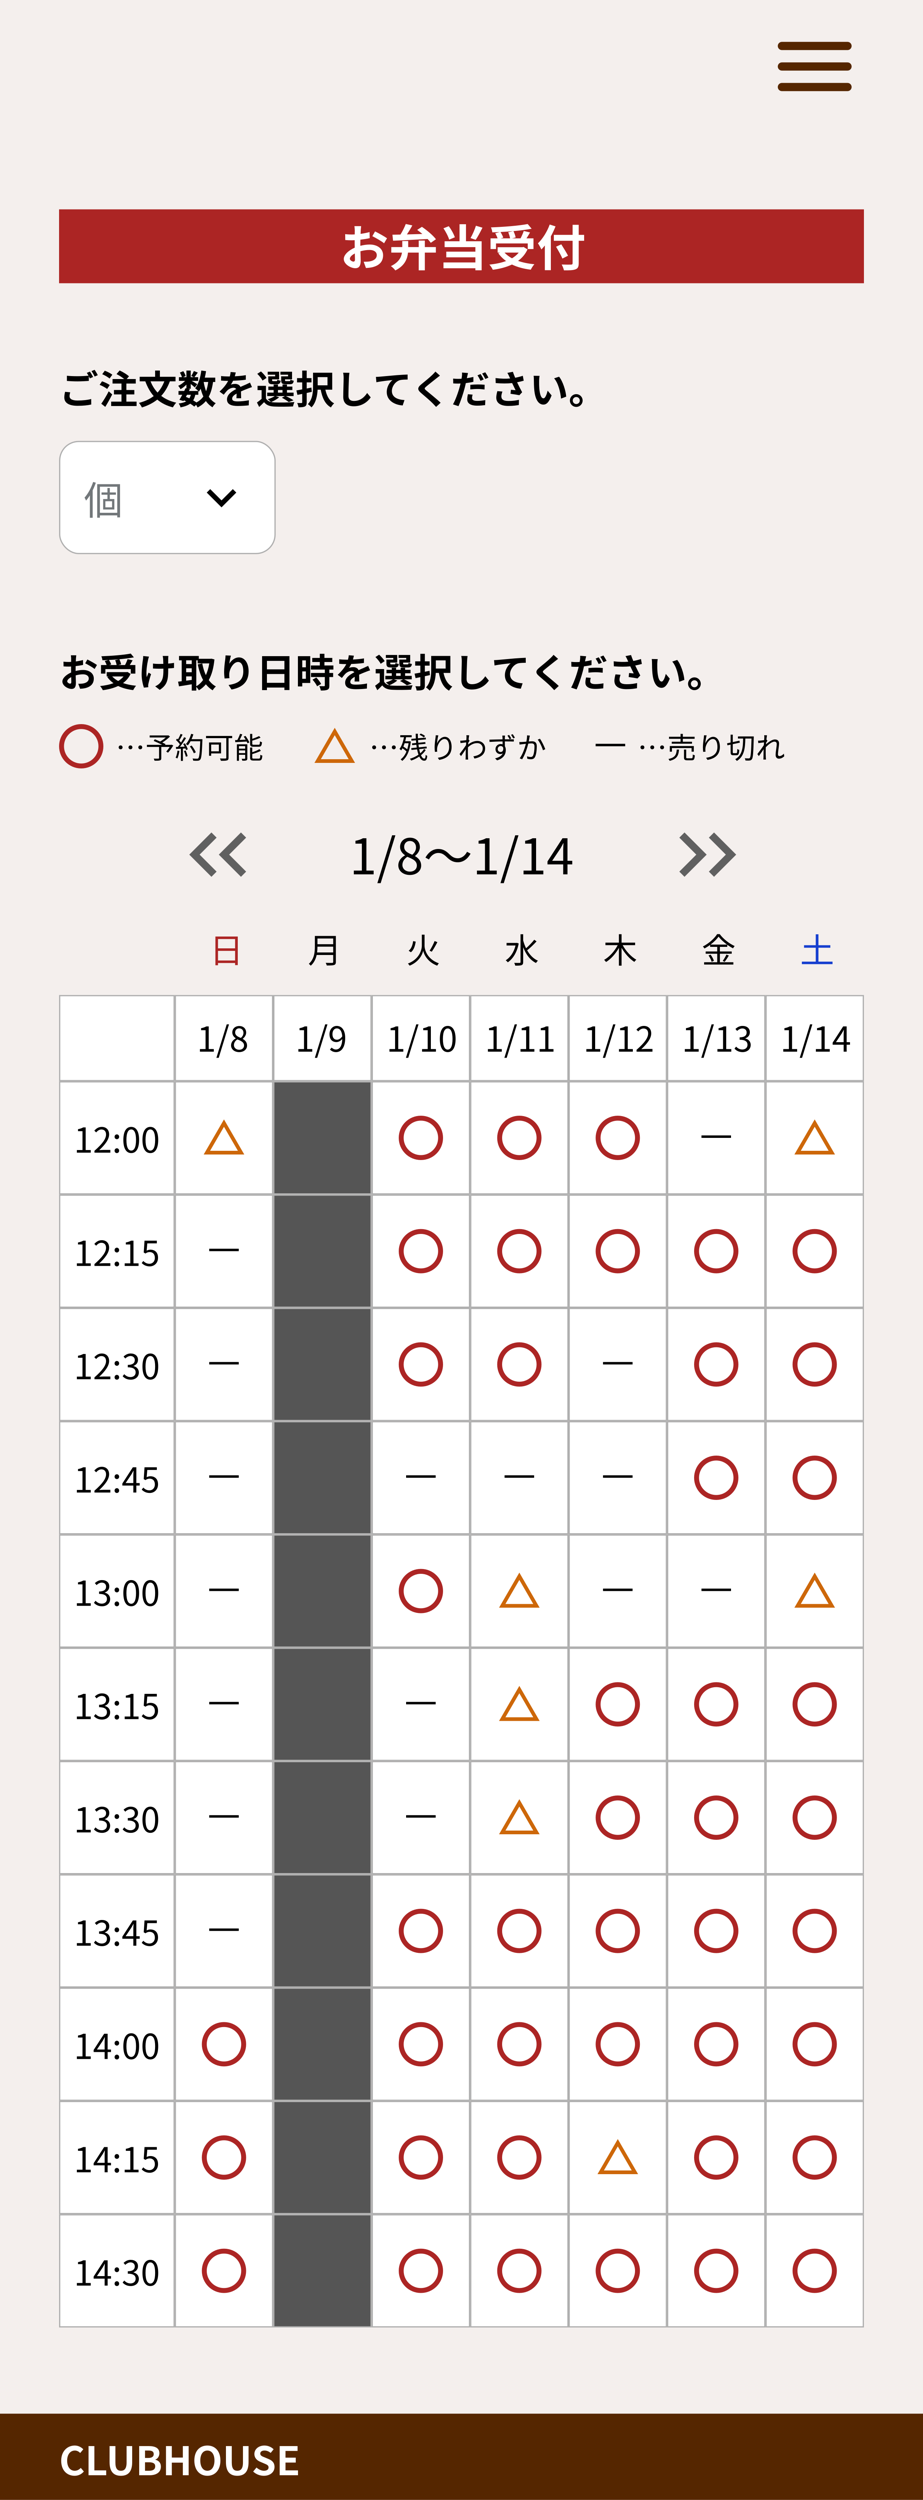 <svg width="375" height="1015" viewBox="0 0 375 1015" fill="none" xmlns="http://www.w3.org/2000/svg">
<rect x="0" y="0" width="375" height="1015" fill="#808080" stroke="none"/>
<g clip-path="url(#clip0_23_187)">
<rect width="375" height="1015" fill="white"/>
<rect width="375" height="1015" fill="#F4EFED"/>
<path d="M317.667 37H344.333C345.25 37 346 36.25 346 35.333C346 34.417 345.25 33.667 344.333 33.667H317.667C316.75 33.667 316 34.417 316 35.333C316 36.25 316.75 37 317.667 37ZM317.667 28.667H344.333C345.25 28.667 346 27.917 346 27C346 26.083 345.25 25.333 344.333 25.333H317.667C316.75 25.333 316 26.083 316 27C316 27.917 316.75 28.667 317.667 28.667ZM316 18.667C316 19.583 316.75 20.333 317.667 20.333H344.333C345.25 20.333 346 19.583 346 18.667C346 17.75 345.25 17 344.333 17H317.667C316.75 17 316 17.75 316 18.667Z" fill="#552600"/>
<rect x="24" y="85" width="327" height="30" fill="#AC2524"/>
<path d="M143.58 106.22C143.06 106.22 142.14 105.66 142.14 105.06C142.14 104.36 142.94 103.54 144.16 102.92C144.2 103.96 144.22 104.86 144.22 105.36C144.22 106.04 143.94 106.22 143.58 106.22ZM146.4 99.1C146.4 98.52 146.4 97.92 146.42 97.32C147.72 97.16 149.08 96.96 150.2 96.7L150.14 94.22C149.1 94.52 147.8 94.78 146.5 94.96C146.52 94.46 146.54 93.98 146.56 93.54C146.6 93.04 146.68 92.18 146.72 91.82H144C144.06 92.18 144.14 93.14 144.14 93.56C144.14 93.9 144.14 94.48 144.12 95.18C143.72 95.2 143.34 95.22 142.98 95.22C142.26 95.22 141.4 95.2 140.24 95.06L140.28 97.46C141.14 97.54 142.14 97.56 143.04 97.56C143.36 97.56 143.72 97.54 144.1 97.52V99.18C144.1 99.64 144.1 100.1 144.12 100.56C141.7 101.62 139.68 103.4 139.68 105.14C139.68 107.24 142.42 108.9 144.36 108.9C145.64 108.9 146.54 108.26 146.54 105.8C146.54 105.12 146.48 103.6 146.44 102.02C147.66 101.68 148.94 101.48 150.16 101.48C151.88 101.48 153.08 102.26 153.08 103.6C153.08 105.04 151.8 105.86 150.2 106.14C149.5 106.26 148.66 106.28 147.76 106.28L148.68 108.82C149.46 108.78 150.36 108.7 151.28 108.5C154.42 107.72 155.64 105.96 155.64 103.62C155.64 100.9 153.24 99.28 150.2 99.28C149.1 99.28 147.74 99.46 146.4 99.8V99.1ZM151.28 95.9C152.52 96.5 155.1 97.96 156.04 98.78L157.24 96.74C156.2 96 153.9 94.7 152.38 93.96L151.28 95.9ZM159.7 97.74C163.36 97.58 168.66 97.32 173.74 97.04C174.26 97.6 174.7 98.12 175.02 98.58L177.12 97.14C175.96 95.58 173.48 93.5 171.42 92.1L169.5 93.34C170.18 93.84 170.9 94.42 171.6 95C169.44 95.06 167.28 95.12 165.32 95.18C166.08 94.04 166.86 92.76 167.52 91.52L164.86 90.94C164.36 92.26 163.54 93.9 162.7 95.24C161.48 95.26 160.38 95.28 159.44 95.3L159.7 97.74ZM172.6 97.68H170.12V100.32H165.84V97.86H163.44V100.32H158.98V102.56H163.32C163.02 104.5 162.02 106.52 158.82 108.04C159.38 108.44 160.26 109.26 160.62 109.8C164.42 107.9 165.5 105.16 165.76 102.56H170.12V109.76H172.6V102.56H177.08V100.32H172.6V97.68ZM193.36 91.66C192.88 93.22 191.96 95.28 191.18 96.66L193.26 97.38C194.12 96.12 195.14 94.22 196.02 92.44L193.36 91.66ZM184.8 96.34C184.36 95.06 183.38 93.22 182.32 91.84L180.16 92.7C181.14 94.1 182.12 96.04 182.5 97.3L184.8 96.34ZM189.32 91.04H186.7V97.96H180.64V100.34H193.14V102.18H181.32V104.48H193.14V106.56H180.18V108.92H193.14V109.74H195.68V97.96H189.32V91.04ZM206.48 94.3C206.82 95.08 207.12 96.08 207.24 96.78H203.42L204.46 96.48C204.26 95.84 203.8 94.94 203.34 94.2C205.04 94.12 206.78 94 208.46 93.84L206.48 94.3ZM201.52 98.84H214.42V101.12H216.74V96.78H213.9C214.36 96.04 214.88 95.22 215.34 94.38L212.8 93.78C212.5 94.68 211.98 95.86 211.5 96.78H208.02L209.5 96.42C209.38 95.7 209 94.64 208.6 93.84C211.26 93.6 213.84 93.28 216 92.88L214.4 90.96C210.76 91.66 204.74 92.14 199.48 92.32C199.7 92.84 199.98 93.74 200.02 94.34C200.98 94.32 202 94.28 203 94.22L201.22 94.72C201.58 95.36 201.96 96.16 202.16 96.78H199.3V101.12H201.52V98.84ZM210.74 102.56C210.02 103.48 209.08 104.24 208.02 104.88C206.82 104.22 205.8 103.46 204.98 102.56H210.74ZM212.72 100.28L212.28 100.38H202.18V102.56H203.12L202.46 102.84C203.34 104.06 204.4 105.12 205.62 105.98C203.64 106.72 201.32 107.18 198.82 107.44C199.32 107.92 199.98 108.98 200.22 109.54C203.04 109.16 205.7 108.5 208 107.4C210.16 108.46 212.74 109.14 215.64 109.5C215.96 108.86 216.6 107.82 217.1 107.28C214.64 107.06 212.4 106.6 210.48 105.92C212.1 104.74 213.42 103.22 214.32 101.26L212.72 100.28ZM223.34 91.16C222.28 94.1 220.46 96.98 218.56 98.8C218.98 99.38 219.7 100.7 219.96 101.28C220.42 100.8 220.9 100.26 221.36 99.68V109.7H223.8V95.96C224.54 94.62 225.16 93.26 225.7 91.92L223.34 91.16ZM237.32 95.36H235.12V91.28H232.64V95.36H225.02V97.76H232.64V106.84C232.64 107.28 232.46 107.44 231.96 107.44C231.5 107.46 229.74 107.46 228.2 107.4C228.56 108.02 228.98 109.08 229.12 109.76C231.32 109.78 232.82 109.74 233.8 109.36C234.76 109 235.12 108.38 235.12 106.84V97.76H237.32V95.36ZM230.78 103.82C230.18 102.62 228.94 100.66 228.04 99.2L225.92 100.18C226.82 101.7 228 103.76 228.5 104.98L230.78 103.82Z" fill="white"/>
<rect y="980" width="375" height="35" fill="#552600"/>
<path d="M30.288 1005.22C31.824 1005.22 33.088 1004.62 34.064 1003.48L32.816 1002.01C32.176 1002.7 31.376 1003.18 30.368 1003.18C28.496 1003.18 27.28 1001.62 27.28 999.048C27.28 996.504 28.624 994.968 30.416 994.968C31.312 994.968 32 995.384 32.592 995.96L33.84 994.456C33.072 993.656 31.872 992.936 30.368 992.936C27.376 992.936 24.864 995.224 24.864 999.128C24.864 1003.08 27.296 1005.22 30.288 1005.22ZM35.972 1005H43.14V1003.02H38.34V993.16H35.972V1005ZM49.125 1005.22C52.021 1005.22 53.701 1003.61 53.701 999.672V993.16H51.429V999.88C51.429 1002.34 50.533 1003.18 49.125 1003.18C47.733 1003.18 46.885 1002.34 46.885 999.88V993.16H44.517V999.672C44.517 1003.61 46.245 1005.22 49.125 1005.22ZM56.55 1005H60.774C63.382 1005 65.366 1003.9 65.366 1001.51C65.366 999.912 64.422 999.016 63.142 998.712V998.632C64.15 998.28 64.758 997.16 64.758 996.072C64.758 993.864 62.902 993.16 60.47 993.16H56.55V1005ZM58.918 997.976V994.968H60.326C61.75 994.968 62.454 995.384 62.454 996.424C62.454 997.368 61.798 997.976 60.294 997.976H58.918ZM58.918 1003.18V999.736H60.566C62.198 999.736 63.062 1000.22 63.062 1001.37C63.062 1002.6 62.182 1003.18 60.566 1003.18H58.918ZM67.44 1005H69.808V999.88H74.288V1005H76.64V993.16H74.288V997.816H69.808V993.16H67.44V1005ZM84.254 1005.22C87.39 1005.22 89.55 1002.87 89.55 999.032C89.55 995.192 87.39 992.936 84.254 992.936C81.118 992.936 78.958 995.176 78.958 999.032C78.958 1002.87 81.118 1005.22 84.254 1005.22ZM84.254 1003.18C82.494 1003.18 81.374 1001.56 81.374 999.032C81.374 996.488 82.494 994.968 84.254 994.968C86.014 994.968 87.134 996.488 87.134 999.032C87.134 1001.56 86.014 1003.18 84.254 1003.18ZM96.406 1005.22C99.302 1005.22 100.982 1003.61 100.982 999.672V993.16H98.71V999.88C98.71 1002.34 97.814 1003.18 96.406 1003.18C95.014 1003.18 94.166 1002.34 94.166 999.88V993.16H91.798V999.672C91.798 1003.61 93.526 1005.22 96.406 1005.22ZM107.18 1005.22C109.916 1005.22 111.532 1003.58 111.532 1001.64C111.532 999.928 110.588 999.016 109.148 998.424L107.596 997.768C106.588 997.368 105.74 997.064 105.74 996.216C105.74 995.432 106.411 994.968 107.452 994.968C108.428 994.968 109.212 995.32 109.964 995.944L111.164 994.456C110.204 993.48 108.828 992.936 107.452 992.936C105.052 992.936 103.356 994.424 103.356 996.36C103.356 998.088 104.556 999.048 105.756 999.544L107.34 1000.22C108.396 1000.66 109.116 1000.94 109.116 1001.82C109.116 1002.65 108.46 1003.18 107.228 1003.18C106.188 1003.18 105.068 1002.65 104.22 1001.86L102.86 1003.5C104.012 1004.6 105.596 1005.22 107.18 1005.22ZM113.628 1005H121.068V1003.02H115.996V999.848H120.156V997.864H115.996V995.128H120.892V993.16H113.628V1005Z" fill="white"/>
<path d="M26.432 159.088C26.304 159.696 26.128 160.464 26.128 161.376C26.128 163.552 27.936 164.768 31.568 164.768C33.792 164.768 35.696 164.56 37.072 164.24L37.056 162C35.648 162.384 33.632 162.624 31.488 162.624C29.2 162.624 28.256 161.888 28.256 160.88C28.256 160.352 28.368 159.856 28.512 159.28L26.432 159.088ZM35.28 151.392C35.504 151.712 35.744 152.128 35.968 152.544C34.752 152.656 33.008 152.752 31.488 152.752C29.824 152.752 28.352 152.688 27.184 152.56V154.672C28.464 154.768 29.84 154.848 31.504 154.848C33.008 154.848 34.976 154.736 36.08 154.656V152.752C36.24 153.072 36.4 153.376 36.528 153.632L37.824 153.072C37.52 152.48 36.944 151.472 36.544 150.88L35.28 151.392ZM37.168 150.672C37.616 151.28 38.128 152.208 38.464 152.88L39.728 152.336C39.456 151.776 38.864 150.752 38.432 150.16L37.168 150.672ZM45.632 152.144C44.96 151.584 43.6 150.896 42.576 150.512L41.536 151.936C42.576 152.368 43.904 153.136 44.512 153.696L45.632 152.144ZM44.576 156.336C43.888 155.808 42.496 155.168 41.456 154.816L40.48 156.256C41.536 156.672 42.88 157.376 43.52 157.936L44.576 156.336ZM44.176 158.88C43.232 160.736 42.016 162.72 41.152 163.92L42.768 165.2C43.728 163.648 44.736 161.824 45.584 160.16L44.176 158.88ZM51.344 163.072V160.144H54.576V158.352H51.344V155.728H55.152V153.904H51.472L52.4 152.8C51.584 152.016 49.904 151.008 48.608 150.416L47.344 151.888C48.4 152.416 49.632 153.2 50.464 153.904H45.728V155.728H49.36V158.352H46.304V160.144H49.36V163.072H45.168V164.864H55.488V163.072H51.344ZM66.768 154.832C66.08 156.624 65.168 158.144 64.016 159.392C62.784 158.096 61.84 156.56 61.168 154.832H66.768ZM71.312 154.832V152.976H64.96V150.448H63.024V152.976H56.752V154.832H59.04C59.904 157.168 61.008 159.168 62.448 160.816C60.832 162.048 58.832 162.96 56.464 163.584C56.848 164.048 57.44 164.944 57.664 165.44C60.096 164.672 62.16 163.632 63.904 162.24C65.584 163.664 67.664 164.736 70.24 165.392C70.528 164.848 71.136 163.952 71.6 163.488C69.168 162.944 67.152 162 65.504 160.736C66.976 159.136 68.144 157.184 69.008 154.832H71.312ZM80.576 160.288V158.752C80.672 158.848 80.736 158.928 80.8 158.992C81.056 158.64 81.312 158.256 81.536 157.84C81.824 158.992 82.176 160.048 82.624 160.992C81.92 161.984 80.992 162.784 79.808 163.408C79.44 163.136 78.976 162.848 78.48 162.56C78.88 161.936 79.152 161.184 79.328 160.288H80.576ZM75.984 160.288H77.536C77.392 160.864 77.184 161.344 76.928 161.744C76.464 161.52 76 161.328 75.52 161.136L75.984 160.288ZM84.592 155.088C84.416 156.496 84.128 157.76 83.728 158.848C83.296 157.696 82.976 156.432 82.752 155.088H84.592ZM87.456 155.088V153.328H83.2C83.408 152.48 83.584 151.6 83.712 150.704L81.792 150.448C81.408 153.296 80.64 156.016 79.28 157.648C79.632 157.888 80.208 158.384 80.576 158.752H76.768L77.152 157.984L76.464 157.84H77.488V155.904C78.112 156.4 78.784 156.96 79.136 157.296L80.144 155.984C79.792 155.744 78.656 155.072 77.888 154.64H80.512V153.136H78.992C79.376 152.64 79.872 151.968 80.368 151.28L78.768 150.64C78.512 151.248 78.064 152.096 77.696 152.672L78.752 153.136H77.488V150.448H75.744V153.136H74.4L75.424 152.688C75.296 152.128 74.88 151.312 74.464 150.704L73.088 151.28C73.424 151.856 73.776 152.592 73.92 153.136H72.704V154.64H75.2C74.432 155.472 73.36 156.24 72.384 156.64C72.736 156.976 73.136 157.6 73.344 158.016C74.144 157.568 75.008 156.896 75.744 156.16V157.696L75.392 157.616C75.232 157.968 75.04 158.352 74.848 158.752H72.528V160.288H74.048C73.648 161.056 73.248 161.776 72.896 162.336L74.56 162.848L74.736 162.544C75.04 162.672 75.344 162.816 75.632 162.976C74.88 163.392 73.872 163.664 72.592 163.824C72.896 164.224 73.232 164.864 73.344 165.408C75.056 165.056 76.336 164.592 77.28 163.888C77.936 164.304 78.512 164.72 78.944 165.088L79.664 164.352C79.92 164.736 80.16 165.168 80.272 165.44C81.664 164.736 82.768 163.872 83.648 162.816C84.368 163.856 85.248 164.704 86.336 165.36C86.624 164.832 87.216 164.096 87.648 163.712C86.48 163.104 85.552 162.192 84.816 161.056C85.68 159.44 86.224 157.456 86.56 155.088H87.456ZM97.968 161.696C97.952 160.976 97.92 159.808 97.904 158.928C98.88 158.48 99.776 158.128 100.48 157.856C101.024 157.632 101.856 157.312 102.368 157.184L101.568 155.344C100.992 155.616 100.432 155.888 99.824 156.16C99.168 156.448 98.496 156.72 97.68 157.104C97.328 156.288 96.528 155.872 95.568 155.872C95.04 155.872 94.192 155.984 93.776 156.192C94.112 155.728 94.432 155.152 94.688 154.592C96.384 154.528 98.336 154.4 99.856 154.176L99.872 152.32C98.48 152.576 96.88 152.704 95.392 152.784C95.584 152.144 95.696 151.6 95.776 151.216L93.696 151.04C93.68 151.488 93.568 152.128 93.376 152.848H92.608C91.808 152.848 90.624 152.8 89.824 152.672V154.528C90.688 154.608 91.856 154.64 92.496 154.64H92.688C91.984 156.048 90.864 157.456 89.2 158.992L90.896 160.256C91.44 159.568 91.888 158.992 92.368 158.512C92.976 157.936 93.952 157.424 94.848 157.424C95.28 157.424 95.696 157.568 95.952 157.968C94.144 158.896 92.224 160.176 92.224 162.192C92.224 164.24 94.096 164.832 96.576 164.832C98.064 164.832 100 164.704 101.056 164.576L101.12 162.512C99.728 162.8 97.968 162.976 96.624 162.976C95.072 162.976 94.32 162.736 94.32 161.856C94.32 161.072 94.96 160.448 96.128 159.808C96.112 160.496 96.096 161.232 96.064 161.696H97.968ZM117.04 152.8H114.24V154.352C114.24 155.632 114.608 156 116.048 156H117.76C118.768 156 119.184 155.696 119.344 154.592C118.928 154.512 118.304 154.32 118.016 154.112C117.952 154.656 117.888 154.752 117.568 154.752H116.272C115.872 154.752 115.792 154.688 115.792 154.336V154.016H118.656V150.928H113.936V152.128H117.04V152.8ZM111.792 152.8H108.992V154.352C108.992 155.632 109.392 156 110.8 156H112.48C113.44 156 113.872 155.696 114.032 154.608C113.6 154.528 112.992 154.336 112.72 154.128C112.656 154.656 112.592 154.752 112.272 154.752H111.04C110.624 154.752 110.56 154.688 110.56 154.352V154.016H113.392V150.928H108.768V152.128H111.792V152.8ZM108.272 153.456C107.872 152.656 106.864 151.584 106.032 150.816L104.528 151.776C105.344 152.576 106.304 153.728 106.656 154.512L108.272 153.456ZM112.928 158.352H114.784V159.408H112.928V158.352ZM112.016 160.816H115.744L114.528 161.504C115.584 162.016 116.704 162.752 117.312 163.248L119.248 162.544C118.528 162.032 117.264 161.344 116.16 160.816H119.28V159.408H116.592V158.352H118.784V156.96H116.592V156.112H114.784V156.96H112.928V156.112H111.168V156.96H109.024V158.352H111.168V159.408H108.56V160.816H111.6C110.928 161.328 109.808 161.776 108.768 162.096C109.152 162.352 109.792 162.896 110.112 163.216C109.184 162.992 108.48 162.528 108.048 161.776V156.656H104.64V158.4H106.288V161.936C105.68 162.48 104.976 163.008 104.4 163.424L105.296 165.232C106.064 164.544 106.688 163.92 107.296 163.28C108.256 164.528 109.568 164.992 111.488 165.072C113.488 165.168 117.024 165.136 119.056 165.024C119.136 164.512 119.408 163.68 119.616 163.248C117.376 163.44 113.456 163.488 111.488 163.392C111.008 163.376 110.576 163.328 110.176 163.232C111.264 162.784 112.608 162.048 113.408 161.296L112.016 160.816ZM126.512 157.36L124.608 157.744V155.264H126.544V153.52H124.608V150.464H122.784V153.52H120.688V155.264H122.784V158.096C121.904 158.272 121.104 158.416 120.432 158.512L120.848 160.336C121.44 160.208 122.096 160.08 122.784 159.936V163.296C122.784 163.552 122.704 163.632 122.464 163.648C122.24 163.648 121.472 163.648 120.752 163.616C120.976 164.112 121.232 164.88 121.28 165.36C122.512 165.36 123.312 165.312 123.872 165.024C124.416 164.736 124.608 164.272 124.608 163.312V159.552C125.296 159.408 126 159.248 126.672 159.104L126.512 157.36ZM133.056 153.12V156.448H129.072V153.12H133.056ZM134.976 158.224V151.328H127.184V156.752C127.184 159.088 127.024 162.08 125.072 164.096C125.488 164.336 126.24 165.024 126.56 165.392C128.368 163.552 128.912 160.656 129.04 158.224H130.304C130.944 161.552 132.08 164.112 134.448 165.424C134.72 164.912 135.312 164.144 135.76 163.76C133.808 162.8 132.736 160.704 132.192 158.224H134.976ZM139.408 151.328C139.552 151.952 139.616 152.72 139.616 153.472C139.616 154.832 139.456 158.992 139.456 161.12C139.456 163.824 141.136 164.96 143.728 164.96C147.344 164.96 149.584 162.848 150.608 161.344L149.168 159.568C148.032 161.296 146.368 162.8 143.744 162.8C142.528 162.8 141.568 162.288 141.568 160.688C141.568 158.72 141.68 155.168 141.76 153.472C141.776 152.832 141.856 152.032 141.968 151.36L139.408 151.328ZM152.732 153.024L152.924 155.2C154.764 154.8 158.108 154.448 159.468 154.304C158.412 155.104 157.132 156.896 157.132 159.184C157.132 162.608 160.268 164.4 163.596 164.624L164.332 162.432C161.66 162.288 159.212 161.36 159.212 158.752C159.212 156.88 160.652 154.832 162.556 154.32C163.404 154.128 164.764 154.112 165.612 154.112L165.596 152.064C164.492 152.112 162.748 152.208 161.116 152.336C158.22 152.592 155.596 152.816 154.284 152.944C153.964 152.976 153.356 153.008 152.732 153.024ZM176.887 150.864C176.631 151.232 176.119 151.76 175.671 152.192C174.599 153.248 172.423 155.008 171.191 156.016C169.607 157.328 169.479 158.208 171.047 159.536C172.503 160.768 174.919 162.832 175.783 163.744C176.231 164.224 176.727 164.72 177.175 165.216L179.015 163.52C177.447 162 174.391 159.584 173.207 158.576C172.343 157.84 172.327 157.664 173.175 156.944C174.231 156.032 176.327 154.416 177.351 153.584C177.719 153.296 178.247 152.88 178.743 152.512L176.887 150.864ZM196.519 154.064C196.231 153.472 195.655 152.464 195.255 151.872L193.991 152.4C194.423 153.008 194.919 153.968 195.239 154.624L196.519 154.064ZM191.079 158.112C192.071 158 193.031 157.936 194.135 157.936C195.095 157.936 196.071 158.048 196.855 158.144L196.903 156.224C195.975 156.128 195.015 156.096 194.119 156.096C193.095 156.096 191.959 156.16 191.079 156.256V158.112ZM192.327 153.04C191.463 153.248 190.567 153.424 189.671 153.552L189.799 152.96C189.879 152.608 190.023 151.904 190.135 151.456L187.719 151.264C187.751 151.648 187.735 152.288 187.655 152.88C187.623 153.12 187.575 153.44 187.511 153.776C187.031 153.808 186.567 153.824 186.103 153.824C185.447 153.824 184.919 153.808 184.103 153.712L184.151 155.68C184.711 155.712 185.303 155.744 186.071 155.744C186.391 155.744 186.743 155.728 187.111 155.712C187.015 156.16 186.887 156.608 186.775 157.04C186.183 159.264 184.983 162.576 184.039 164.176L186.263 164.912C187.127 163.04 188.199 159.808 188.775 157.584C188.951 156.928 189.111 156.224 189.255 155.552C190.311 155.424 191.383 155.248 192.327 155.024V153.04ZM190.103 160.064C189.975 160.672 189.831 161.44 189.831 162.176C189.831 163.776 191.191 164.704 193.863 164.704C195.127 164.704 196.199 164.592 197.095 164.48L197.175 162.448C196.039 162.64 194.935 162.768 193.879 162.768C192.183 162.768 191.783 162.24 191.783 161.552C191.783 161.2 191.879 160.688 192.007 160.224L190.103 160.064ZM195.879 151.664C196.327 152.272 196.839 153.2 197.175 153.872L198.439 153.328C198.167 152.768 197.575 151.76 197.143 151.152L195.879 151.664ZM202.071 158.8C201.815 159.712 201.623 160.704 201.623 161.408C201.623 163.616 203.335 164.816 206.519 164.816C208.583 164.816 209.911 164.592 210.791 164.432L210.839 162.336C209.671 162.576 208.727 162.8 206.519 162.8C204.279 162.8 203.687 162.016 203.687 160.864C203.687 160.4 203.927 159.488 204.119 158.976L202.071 158.8ZM212.407 152.576C211.399 152.912 210.407 153.168 209.303 153.376C208.951 152.544 208.647 151.792 208.375 150.96L206.135 151.392C206.471 151.952 206.631 152.272 206.919 152.912C207.015 153.152 207.127 153.408 207.255 153.664C205.575 153.824 203.607 153.792 201.335 153.504L201.399 155.536C203.911 155.744 206.135 155.744 208.071 155.536C208.535 156.528 209.079 157.632 209.463 158.432C208.983 158.4 208.119 158.304 207.591 158.256L207.415 159.888C208.583 160.032 210.151 160.288 211.015 160.464L212.135 159.264C211.447 158 210.695 156.496 210.087 155.216C211.047 155.024 211.975 154.8 212.775 154.576L212.407 152.576ZM219.223 152.608L216.791 152.576C216.887 153.056 216.903 153.728 216.903 154.176C216.903 155.152 216.935 156.992 217.079 158.448C217.527 162.704 219.047 164.272 220.775 164.272C222.055 164.272 223.047 163.296 224.103 160.544L222.503 158.624C222.199 159.872 221.575 161.728 220.823 161.728C219.831 161.728 219.351 160.176 219.127 157.888C219.031 156.752 219.015 155.552 219.031 154.528C219.031 154.096 219.111 153.168 219.223 152.608ZM227.143 152.944L225.127 153.616C226.855 155.568 227.703 159.296 227.943 161.84L230.039 161.04C229.863 158.608 228.647 154.784 227.143 152.944ZM234.119 160.032C232.711 160.032 231.543 161.2 231.543 162.624C231.543 164.048 232.711 165.216 234.119 165.216C235.559 165.216 236.711 164.048 236.711 162.624C236.711 161.2 235.559 160.032 234.119 160.032ZM234.119 164.048C233.351 164.048 232.695 163.424 232.695 162.624C232.695 161.824 233.351 161.184 234.119 161.184C234.919 161.184 235.559 161.824 235.559 162.624C235.559 163.424 234.919 164.048 234.119 164.048Z" fill="black"/>
<rect x="24.25" y="179.25" width="87.5" height="45.5" rx="7.75" fill="white" stroke="#AFAFAF" stroke-width="0.5"/>
<path d="M37.84 195.688C37.04 198.104 35.76 200.504 34.336 202.056C34.544 202.344 34.864 203 34.96 203.256C35.504 202.648 36.016 201.928 36.512 201.144V210.232H37.648V199.096C38.144 198.104 38.576 197.048 38.928 195.992L37.84 195.688ZM45.52 205.992H42.816V203.512H45.52V205.992ZM47.088 200.856V199.944H44.624V198.136H43.648V199.944H41.248V200.856H43.648V202.616H41.904V206.872H46.464V202.616H44.624V200.856H47.088ZM40.592 208.2V197.624H47.632V208.2H40.592ZM39.488 196.584V210.2H40.592V209.256H47.632V210.072H48.768V196.584H39.488Z" fill="#72777A"/>
<path d="M96 200L94.59 198.59L90 203.17L85.41 198.59L84 200L90 206L96 200Z" fill="black"/>
<path d="M28.464 277.576C28.048 277.576 27.312 277.128 27.312 276.648C27.312 276.088 27.952 275.432 28.928 274.936C28.96 275.768 28.976 276.488 28.976 276.888C28.976 277.432 28.752 277.576 28.464 277.576ZM30.72 271.88C30.72 271.416 30.72 270.936 30.736 270.456C31.776 270.328 32.864 270.168 33.76 269.96L33.712 267.976C32.88 268.216 31.84 268.424 30.8 268.568C30.816 268.168 30.832 267.784 30.848 267.432C30.88 267.032 30.944 266.344 30.976 266.056H28.8C28.848 266.344 28.912 267.112 28.912 267.448C28.912 267.72 28.912 268.184 28.896 268.744C28.576 268.76 28.272 268.776 27.984 268.776C27.408 268.776 26.72 268.76 25.792 268.648L25.824 270.568C26.512 270.632 27.312 270.648 28.032 270.648C28.288 270.648 28.576 270.632 28.88 270.616V271.944C28.88 272.312 28.88 272.68 28.896 273.048C26.96 273.896 25.344 275.32 25.344 276.712C25.344 278.392 27.536 279.72 29.088 279.72C30.112 279.72 30.832 279.208 30.832 277.24C30.832 276.696 30.784 275.48 30.752 274.216C31.728 273.944 32.752 273.784 33.728 273.784C35.104 273.784 36.064 274.408 36.064 275.48C36.064 276.632 35.04 277.288 33.76 277.512C33.2 277.608 32.528 277.624 31.808 277.624L32.544 279.656C33.168 279.624 33.888 279.56 34.624 279.4C37.136 278.776 38.112 277.368 38.112 275.496C38.112 273.32 36.192 272.024 33.76 272.024C32.88 272.024 31.792 272.168 30.72 272.44V271.88ZM34.624 269.32C35.616 269.8 37.68 270.968 38.432 271.624L39.392 269.992C38.56 269.4 36.72 268.36 35.504 267.768L34.624 269.32ZM46.784 268.04C47.056 268.664 47.296 269.464 47.392 270.024H44.336L45.168 269.784C45.008 269.272 44.64 268.552 44.272 267.96C45.632 267.896 47.024 267.8 48.368 267.672L46.784 268.04ZM42.816 271.672H53.136V273.496H54.992V270.024H52.72C53.088 269.432 53.504 268.776 53.872 268.104L51.84 267.624C51.6 268.344 51.184 269.288 50.8 270.024H48.016L49.2 269.736C49.104 269.16 48.8 268.312 48.48 267.672C50.608 267.48 52.672 267.224 54.4 266.904L53.12 265.368C50.208 265.928 45.392 266.312 41.184 266.456C41.36 266.872 41.584 267.592 41.616 268.072C42.384 268.056 43.2 268.024 44 267.976L42.576 268.376C42.864 268.888 43.168 269.528 43.328 270.024H41.04V273.496H42.816V271.672ZM50.192 274.648C49.616 275.384 48.864 275.992 48.016 276.504C47.056 275.976 46.24 275.368 45.584 274.648H50.192ZM51.776 272.824L51.424 272.904H43.344V274.648H44.096L43.568 274.872C44.272 275.848 45.12 276.696 46.096 277.384C44.512 277.976 42.656 278.344 40.656 278.552C41.056 278.936 41.584 279.784 41.776 280.232C44.032 279.928 46.16 279.4 48 278.52C49.728 279.368 51.792 279.912 54.112 280.2C54.368 279.688 54.88 278.856 55.28 278.424C53.312 278.248 51.52 277.88 49.984 277.336C51.28 276.392 52.336 275.176 53.056 273.608L51.776 272.824ZM58.176 266.36C58.176 266.76 58.16 267.288 58.08 267.736C57.872 269.016 57.552 271.464 57.552 274.056C57.552 276.024 58.128 278.232 58.464 279.192L60.24 279.016C60.224 278.792 60.208 278.52 60.192 278.36C60.192 278.184 60.24 277.832 60.304 277.592C60.496 276.696 60.912 275.096 61.376 273.72L60.368 273.096C60.112 273.672 59.84 274.44 59.632 274.92C59.216 272.952 59.776 269.64 60.16 267.88C60.224 267.544 60.4 266.984 60.528 266.6L58.176 266.36ZM70.704 269.144C70.048 269.272 69.216 269.368 68.32 269.432C68.32 268.568 68.32 267.752 68.336 267.4C68.352 267.048 68.352 266.68 68.416 266.328H66.096C66.176 266.6 66.24 267.08 66.272 267.416C66.304 267.848 66.336 268.664 66.352 269.544C65.744 269.56 65.136 269.576 64.56 269.576C63.712 269.576 62.944 269.528 62.16 269.416V271.432C62.944 271.464 63.92 271.512 64.608 271.512C65.184 271.512 65.792 271.496 66.384 271.48V272.056C66.384 274.728 66.128 276.136 64.912 277.4C64.464 277.896 63.664 278.392 63.056 278.664L64.896 280.104C68.048 278.088 68.336 275.8 68.336 272.056V271.4C69.232 271.352 70.048 271.288 70.688 271.208L70.704 269.144ZM79.744 268.104H80.304V269.352H85.024C84.752 271.144 84.272 272.744 83.648 274.12C82.976 272.712 82.496 271.096 82.176 269.384L80.352 269.752C80.848 272.168 81.536 274.312 82.512 276.088C81.728 277.176 80.8 278.04 79.744 278.632V268.104ZM75.632 274.632H77.904V276.072C77.136 276.168 76.368 276.28 75.632 276.376V274.632ZM75.632 271.336H77.904V272.936H75.632V271.336ZM77.904 268.104V269.624H75.632V268.104H77.904ZM85.872 267.432L85.552 267.48H80.768V266.344H72.736V268.104H73.824V276.6C73.28 276.664 72.784 276.712 72.352 276.76L72.72 278.664C74.192 278.44 76.064 278.152 77.904 277.832V280.392H79.744V278.888C80.128 279.272 80.56 279.864 80.8 280.28C81.888 279.624 82.832 278.824 83.648 277.832C84.416 278.808 85.312 279.624 86.4 280.28C86.688 279.784 87.28 279.064 87.712 278.712C86.56 278.088 85.6 277.192 84.816 276.12C86.016 273.976 86.784 271.224 87.12 267.736L85.872 267.432ZM91.632 266.104C91.616 266.552 91.584 267.192 91.504 267.768C91.264 269.4 91.056 271.368 91.056 272.84C91.056 273.896 91.168 274.872 91.248 275.48L93.216 275.352C93.12 274.616 93.12 274.104 93.136 273.672C93.216 271.592 94.848 268.776 96.72 268.776C98.032 268.776 98.848 270.136 98.848 272.584C98.848 276.424 96.384 277.576 92.864 278.12L94.064 279.96C98.256 279.192 101.008 277.048 101.008 272.568C101.008 269.08 99.296 266.92 97.088 266.92C95.296 266.92 93.92 268.264 93.168 269.48C93.264 268.6 93.584 266.984 93.808 266.2L91.632 266.104ZM108.448 277.24V273.656H115.552V277.24H108.448ZM115.552 268.328V271.768H108.448V268.328H115.552ZM106.48 266.408V280.2H108.448V279.16H115.552V280.168H117.6V266.408H106.48ZM124.272 268.12V270.936H122.8V268.12H124.272ZM122.8 275.608V272.6H124.272V275.608H122.8ZM126.048 266.424H121.04V278.712H122.8V277.304H126.048V266.424ZM126.992 275.96C127.712 276.776 128.528 277.912 128.816 278.648L130.448 277.704C130.112 276.92 129.248 275.864 128.512 275.08L126.992 275.96ZM135.456 271.864V270.2H131.808V268.792H135.008V267.128H131.808V265.448H129.936V267.128H126.864V268.792H129.936V270.2H126.32V271.864H131.968V273.24H126.352V274.888H131.968V278.328C131.968 278.552 131.888 278.616 131.632 278.616C131.392 278.616 130.496 278.616 129.728 278.584C129.984 279.096 130.272 279.848 130.336 280.376C131.52 280.376 132.384 280.328 133.008 280.056C133.632 279.768 133.808 279.288 133.808 278.376V274.888H135.344V273.24H133.808V271.864H135.456ZM145.968 276.696C145.952 275.976 145.92 274.808 145.904 273.928C146.88 273.48 147.776 273.128 148.48 272.856C149.024 272.632 149.856 272.312 150.368 272.184L149.568 270.344C148.992 270.616 148.432 270.888 147.824 271.16C147.168 271.448 146.496 271.72 145.68 272.104C145.328 271.288 144.528 270.872 143.568 270.872C143.04 270.872 142.192 270.984 141.776 271.192C142.112 270.728 142.432 270.152 142.688 269.592C144.384 269.528 146.336 269.4 147.856 269.176L147.872 267.32C146.48 267.576 144.88 267.704 143.392 267.784C143.584 267.144 143.696 266.6 143.776 266.216L141.696 266.04C141.68 266.488 141.568 267.128 141.376 267.848H140.608C139.808 267.848 138.624 267.8 137.824 267.672V269.528C138.688 269.608 139.856 269.64 140.496 269.64H140.688C139.984 271.048 138.864 272.456 137.2 273.992L138.896 275.256C139.44 274.568 139.888 273.992 140.368 273.512C140.976 272.936 141.952 272.424 142.848 272.424C143.28 272.424 143.696 272.568 143.952 272.968C142.144 273.896 140.224 275.176 140.224 277.192C140.224 279.24 142.096 279.832 144.576 279.832C146.064 279.832 148 279.704 149.056 279.576L149.12 277.512C147.728 277.8 145.968 277.976 144.624 277.976C143.072 277.976 142.32 277.736 142.32 276.856C142.32 276.072 142.96 275.448 144.128 274.808C144.112 275.496 144.096 276.232 144.064 276.696H145.968ZM165.04 267.8H162.24V269.352C162.24 270.632 162.608 271 164.048 271H165.76C166.768 271 167.184 270.696 167.344 269.592C166.928 269.512 166.304 269.32 166.016 269.112C165.952 269.656 165.888 269.752 165.568 269.752H164.272C163.872 269.752 163.792 269.688 163.792 269.336V269.016H166.656V265.928H161.936V267.128H165.04V267.8ZM159.792 267.8H156.992V269.352C156.992 270.632 157.392 271 158.8 271H160.48C161.44 271 161.872 270.696 162.032 269.608C161.6 269.528 160.992 269.336 160.72 269.128C160.656 269.656 160.592 269.752 160.272 269.752H159.04C158.624 269.752 158.56 269.688 158.56 269.352V269.016H161.392V265.928H156.768V267.128H159.792V267.8ZM156.272 268.456C155.872 267.656 154.864 266.584 154.032 265.816L152.528 266.776C153.344 267.576 154.304 268.728 154.656 269.512L156.272 268.456ZM160.928 273.352H162.784V274.408H160.928V273.352ZM160.016 275.816H163.744L162.528 276.504C163.584 277.016 164.704 277.752 165.312 278.248L167.248 277.544C166.528 277.032 165.264 276.344 164.16 275.816H167.28V274.408H164.592V273.352H166.784V271.96H164.592V271.112H162.784V271.96H160.928V271.112H159.168V271.96H157.024V273.352H159.168V274.408H156.56V275.816H159.6C158.928 276.328 157.808 276.776 156.768 277.096C157.152 277.352 157.792 277.896 158.112 278.216C157.184 277.992 156.48 277.528 156.048 276.776V271.656H152.64V273.4H154.288V276.936C153.68 277.48 152.976 278.008 152.4 278.424L153.296 280.232C154.064 279.544 154.688 278.92 155.296 278.28C156.256 279.528 157.568 279.992 159.488 280.072C161.488 280.168 165.024 280.136 167.056 280.024C167.136 279.512 167.408 278.68 167.616 278.248C165.376 278.44 161.456 278.488 159.488 278.392C159.008 278.376 158.576 278.328 158.176 278.232C159.264 277.784 160.608 277.048 161.408 276.296L160.016 275.816ZM174.512 272.36L172.608 272.744V270.264H174.544V268.52H172.608V265.464H170.784V268.52H168.688V270.264H170.784V273.096C169.904 273.272 169.104 273.416 168.432 273.512L168.848 275.336C169.44 275.208 170.096 275.08 170.784 274.936V278.296C170.784 278.552 170.704 278.632 170.464 278.648C170.24 278.648 169.472 278.648 168.752 278.616C168.976 279.112 169.232 279.88 169.28 280.36C170.512 280.36 171.312 280.312 171.872 280.024C172.416 279.736 172.608 279.272 172.608 278.312V274.552C173.296 274.408 174 274.248 174.672 274.104L174.512 272.36ZM181.056 268.12V271.448H177.072V268.12H181.056ZM182.976 273.224V266.328H175.184V271.752C175.184 274.088 175.024 277.08 173.072 279.096C173.488 279.336 174.24 280.024 174.56 280.392C176.368 278.552 176.912 275.656 177.04 273.224H178.304C178.944 276.552 180.08 279.112 182.448 280.424C182.72 279.912 183.312 279.144 183.76 278.76C181.808 277.8 180.736 275.704 180.192 273.224H182.976ZM187.408 266.328C187.552 266.952 187.616 267.72 187.616 268.472C187.616 269.832 187.456 273.992 187.456 276.12C187.456 278.824 189.136 279.96 191.728 279.96C195.344 279.96 197.584 277.848 198.608 276.344L197.168 274.568C196.032 276.296 194.368 277.8 191.744 277.8C190.528 277.8 189.568 277.288 189.568 275.688C189.568 273.72 189.68 270.168 189.76 268.472C189.776 267.832 189.856 267.032 189.968 266.36L187.408 266.328ZM200.732 268.024L200.924 270.2C202.764 269.8 206.108 269.448 207.468 269.304C206.412 270.104 205.132 271.896 205.132 274.184C205.132 277.608 208.268 279.4 211.596 279.624L212.332 277.432C209.66 277.288 207.212 276.36 207.212 273.752C207.212 271.88 208.652 269.832 210.556 269.32C211.404 269.128 212.764 269.112 213.612 269.112L213.596 267.064C212.492 267.112 210.748 267.208 209.116 267.336C206.22 267.592 203.596 267.816 202.284 267.944C201.964 267.976 201.356 268.008 200.732 268.024ZM224.887 265.864C224.631 266.232 224.119 266.76 223.671 267.192C222.599 268.248 220.423 270.008 219.191 271.016C217.607 272.328 217.479 273.208 219.047 274.536C220.503 275.768 222.919 277.832 223.783 278.744C224.231 279.224 224.727 279.72 225.175 280.216L227.015 278.52C225.447 277 222.391 274.584 221.207 273.576C220.343 272.84 220.327 272.664 221.175 271.944C222.231 271.032 224.327 269.416 225.351 268.584C225.719 268.296 226.247 267.88 226.743 267.512L224.887 265.864ZM244.519 269.064C244.231 268.472 243.655 267.464 243.255 266.872L241.991 267.4C242.423 268.008 242.919 268.968 243.239 269.624L244.519 269.064ZM239.079 273.112C240.071 273 241.031 272.936 242.135 272.936C243.095 272.936 244.071 273.048 244.855 273.144L244.903 271.224C243.975 271.128 243.015 271.096 242.119 271.096C241.095 271.096 239.959 271.16 239.079 271.256V273.112ZM240.327 268.04C239.463 268.248 238.567 268.424 237.671 268.552L237.799 267.96C237.879 267.608 238.023 266.904 238.135 266.456L235.719 266.264C235.751 266.648 235.735 267.288 235.655 267.88C235.623 268.12 235.575 268.44 235.511 268.776C235.031 268.808 234.567 268.824 234.103 268.824C233.447 268.824 232.919 268.808 232.103 268.712L232.151 270.68C232.711 270.712 233.303 270.744 234.071 270.744C234.391 270.744 234.743 270.728 235.111 270.712C235.015 271.16 234.887 271.608 234.775 272.04C234.183 274.264 232.983 277.576 232.039 279.176L234.263 279.912C235.127 278.04 236.199 274.808 236.775 272.584C236.951 271.928 237.111 271.224 237.255 270.552C238.311 270.424 239.383 270.248 240.327 270.024V268.04ZM238.103 275.064C237.975 275.672 237.831 276.44 237.831 277.176C237.831 278.776 239.191 279.704 241.863 279.704C243.127 279.704 244.199 279.592 245.095 279.48L245.175 277.448C244.039 277.64 242.935 277.768 241.879 277.768C240.183 277.768 239.783 277.24 239.783 276.552C239.783 276.2 239.879 275.688 240.007 275.224L238.103 275.064ZM243.879 266.664C244.327 267.272 244.839 268.2 245.175 268.872L246.439 268.328C246.167 267.768 245.575 266.76 245.143 266.152L243.879 266.664ZM250.071 273.8C249.815 274.712 249.623 275.704 249.623 276.408C249.623 278.616 251.335 279.816 254.519 279.816C256.583 279.816 257.911 279.592 258.791 279.432L258.839 277.336C257.671 277.576 256.727 277.8 254.519 277.8C252.279 277.8 251.687 277.016 251.687 275.864C251.687 275.4 251.927 274.488 252.119 273.976L250.071 273.8ZM260.407 267.576C259.399 267.912 258.407 268.168 257.303 268.376C256.951 267.544 256.647 266.792 256.375 265.96L254.135 266.392C254.471 266.952 254.631 267.272 254.919 267.912C255.015 268.152 255.127 268.408 255.255 268.664C253.575 268.824 251.607 268.792 249.335 268.504L249.399 270.536C251.911 270.744 254.135 270.744 256.071 270.536C256.535 271.528 257.079 272.632 257.463 273.432C256.983 273.4 256.119 273.304 255.591 273.256L255.415 274.888C256.583 275.032 258.151 275.288 259.015 275.464L260.135 274.264C259.447 273 258.695 271.496 258.087 270.216C259.047 270.024 259.975 269.8 260.775 269.576L260.407 267.576ZM267.223 267.608L264.791 267.576C264.887 268.056 264.903 268.728 264.903 269.176C264.903 270.152 264.935 271.992 265.079 273.448C265.527 277.704 267.047 279.272 268.775 279.272C270.055 279.272 271.047 278.296 272.103 275.544L270.503 273.624C270.199 274.872 269.575 276.728 268.823 276.728C267.831 276.728 267.351 275.176 267.127 272.888C267.031 271.752 267.015 270.552 267.031 269.528C267.031 269.096 267.111 268.168 267.223 267.608ZM275.143 267.944L273.127 268.616C274.855 270.568 275.703 274.296 275.943 276.84L278.039 276.04C277.863 273.608 276.647 269.784 275.143 267.944ZM282.119 275.032C280.711 275.032 279.543 276.2 279.543 277.624C279.543 279.048 280.711 280.216 282.119 280.216C283.559 280.216 284.711 279.048 284.711 277.624C284.711 276.2 283.559 275.032 282.119 275.032ZM282.119 279.048C281.351 279.048 280.695 278.424 280.695 277.624C280.695 276.824 281.351 276.184 282.119 276.184C282.919 276.184 283.559 276.824 283.559 277.624C283.559 278.424 282.919 279.048 282.119 279.048Z" fill="black"/>
<rect x="311.25" y="404.25" width="39.5" height="34.5" fill="white" stroke="#AFAFAF" stroke-width="0.5"/>
<rect x="24.25" y="404.25" width="46.5" height="34.5" fill="white" stroke="#AFAFAF" stroke-width="0.5"/>
<rect x="71.25" y="404.25" width="39.5" height="34.5" fill="white" stroke="#AFAFAF" stroke-width="0.5"/>
<rect x="111.25" y="404.25" width="39.5" height="34.5" fill="white" stroke="#AFAFAF" stroke-width="0.5"/>
<rect x="151.25" y="404.25" width="39.5" height="34.5" fill="white" stroke="#AFAFAF" stroke-width="0.5"/>
<rect x="191.25" y="404.25" width="39.5" height="34.5" fill="white" stroke="#AFAFAF" stroke-width="0.5"/>
<rect x="231.25" y="404.25" width="39.5" height="34.5" fill="white" stroke="#AFAFAF" stroke-width="0.5"/>
<rect x="271.25" y="404.25" width="39.5" height="34.5" fill="white" stroke="#AFAFAF" stroke-width="0.5"/>
<path d="M81.232 427H86.86V425.936H84.802V416.738H83.822C83.262 417.06 82.604 417.298 81.694 417.466V418.278H83.514V425.936H81.232V427ZM87.92 429.506H88.858L93.044 415.898H92.12L87.92 429.506ZM97.154 427.182C99.086 427.182 100.374 426.02 100.374 424.522C100.374 423.122 99.534 422.352 98.638 421.834V421.764C99.254 421.288 100.01 420.364 100.01 419.286C100.01 417.704 98.946 416.584 97.196 416.584C95.586 416.584 94.382 417.62 94.382 419.188C94.382 420.266 95.012 421.036 95.768 421.554V421.624C94.83 422.128 93.878 423.08 93.878 424.452C93.878 426.034 95.264 427.182 97.154 427.182ZM97.854 421.428C96.65 420.952 95.544 420.42 95.544 419.188C95.544 418.194 96.23 417.522 97.168 417.522C98.274 417.522 98.918 418.348 98.918 419.356C98.918 420.112 98.554 420.812 97.854 421.428ZM97.182 426.23C95.95 426.23 95.04 425.432 95.04 424.34C95.04 423.36 95.614 422.548 96.44 422.016C97.896 422.604 99.156 423.122 99.156 424.494C99.156 425.516 98.358 426.23 97.182 426.23Z" fill="black"/>
<path d="M121.232 427H126.86V425.936H124.802V416.738H123.822C123.262 417.06 122.604 417.298 121.694 417.466V418.278H123.514V425.936H121.232V427ZM127.92 429.506H128.858L133.044 415.898H132.12L127.92 429.506ZM136.902 422.156C135.684 422.156 135.068 421.26 135.068 419.874C135.068 418.474 135.824 417.55 136.804 417.55C138.12 417.55 138.904 418.67 139.044 420.784C138.358 421.764 137.588 422.156 136.902 422.156ZM134.06 426.132C134.634 426.734 135.418 427.182 136.524 427.182C138.456 427.182 140.248 425.586 140.248 421.428C140.248 418.166 138.778 416.542 136.804 416.542C135.208 416.542 133.864 417.886 133.864 419.874C133.864 422.002 134.984 423.108 136.692 423.108C137.56 423.108 138.442 422.604 139.058 421.834C138.96 425.026 137.812 426.118 136.482 426.118C135.824 426.118 135.194 425.824 134.76 425.334L134.06 426.132Z" fill="black"/>
<path d="M158.232 427H163.86V425.936H161.802V416.738H160.822C160.262 417.06 159.604 417.298 158.694 417.466V418.278H160.514V425.936H158.232V427ZM164.92 429.506H165.858L170.044 415.898H169.12L164.92 429.506ZM171.48 427H177.108V425.936H175.05V416.738H174.07C173.51 417.06 172.852 417.298 171.942 417.466V418.278H173.762V425.936H171.48V427ZM181.906 427.182C183.852 427.182 185.098 425.404 185.098 421.834C185.098 418.278 183.852 416.542 181.906 416.542C179.946 416.542 178.7 418.264 178.7 421.834C178.7 425.404 179.946 427.182 181.906 427.182ZM181.906 426.16C180.73 426.16 179.946 424.858 179.946 421.834C179.946 418.838 180.73 417.578 181.906 417.578C183.068 417.578 183.852 418.838 183.852 421.834C183.852 424.858 183.068 426.16 181.906 426.16Z" fill="black"/>
<path d="M198.232 427H203.86V425.936H201.802V416.738H200.822C200.262 417.06 199.604 417.298 198.694 417.466V418.278H200.514V425.936H198.232V427ZM204.92 429.506H205.858L210.044 415.898H209.12L204.92 429.506ZM211.48 427H217.108V425.936H215.05V416.738H214.07C213.51 417.06 212.852 417.298 211.942 417.466V418.278H213.762V425.936H211.48V427ZM219.246 427H224.874V425.936H222.816V416.738H221.836C221.276 417.06 220.618 417.298 219.708 417.466V418.278H221.528V425.936H219.246V427Z" fill="black"/>
<path d="M238.232 427H243.86V425.936H241.802V416.738H240.822C240.262 417.06 239.604 417.298 238.694 417.466V418.278H240.514V425.936H238.232V427ZM244.92 429.506H245.858L250.044 415.898H249.12L244.92 429.506ZM251.48 427H257.108V425.936H255.05V416.738H254.07C253.51 417.06 252.852 417.298 251.942 417.466V418.278H253.762V425.936H251.48V427ZM258.63 427H265.084V425.894H262.242C261.724 425.894 261.094 425.95 260.562 425.992C262.97 423.71 264.58 421.624 264.58 419.58C264.58 417.746 263.432 416.542 261.598 416.542C260.296 416.542 259.414 417.144 258.574 418.054L259.316 418.782C259.876 418.11 260.604 417.592 261.444 417.592C262.718 417.592 263.334 418.446 263.334 419.622C263.334 421.386 261.85 423.43 258.63 426.244V427Z" fill="black"/>
<path d="M278.232 427H283.86V425.936H281.802V416.738H280.822C280.262 417.06 279.604 417.298 278.694 417.466V418.278H280.514V425.936H278.232V427ZM284.92 429.506H285.858L290.044 415.898H289.12L284.92 429.506ZM291.48 427H297.108V425.936H295.05V416.738H294.07C293.51 417.06 292.852 417.298 291.942 417.466V418.278H293.762V425.936H291.48V427ZM301.71 427.182C303.53 427.182 305 426.09 305 424.256C305 422.856 304.034 421.932 302.816 421.652V421.596C303.908 421.19 304.65 420.364 304.65 419.118C304.65 417.466 303.39 416.542 301.668 416.542C300.478 416.542 299.568 417.06 298.798 417.774L299.484 418.586C300.058 418.012 300.786 417.592 301.612 417.564C302.676 417.592 303.348 418.222 303.348 419.216C303.348 420.322 302.62 421.176 300.506 421.176V422.156C302.872 422.156 303.698 422.982 303.698 424.214C303.698 425.39 302.83 426.118 301.612 426.118C300.45 426.118 299.666 425.572 299.064 424.942L298.42 425.782C299.092 426.51 300.1 427.182 301.71 427.182Z" fill="black"/>
<path d="M318.232 427H323.86V425.936H321.802V416.738H320.822C320.262 417.06 319.604 417.298 318.694 417.466V418.278H320.514V425.936H318.232V427ZM324.92 429.506H325.858L330.044 415.898H329.12L324.92 429.506ZM331.48 427H337.108V425.936H335.05V416.738H334.07C333.51 417.06 332.852 417.298 331.942 417.466V418.278H333.762V425.936H331.48V427ZM339.624 423.15L341.962 419.65C342.256 419.146 342.536 418.642 342.788 418.138H342.844C342.816 418.67 342.76 419.496 342.76 420V423.15H339.624ZM345.336 423.15H343.978V416.738H342.564L338.294 423.332V424.172H342.76V427H343.978V424.172H345.336V423.15Z" fill="black"/>
<path d="M88.57 389.978V386.072H95.514V389.978H88.57ZM95.514 381.27V385.05H88.57V381.27H95.514ZM87.52 380.248V391.91H88.57V391H95.514V391.854H96.606V380.248H87.52Z" fill="#AC2524"/>
<path d="M128.822 386.716C128.934 385.89 128.976 385.092 128.976 384.364H135.374V386.716H128.822ZM135.374 381.046V383.37H128.976V381.046H135.374ZM136.452 380.024H127.926V384.308C127.926 386.534 127.702 389.376 125.476 391.336C125.686 391.49 126.106 391.868 126.246 392.092C127.604 390.902 128.304 389.32 128.654 387.738H135.374V390.538C135.374 390.846 135.262 390.944 134.94 390.958C134.618 390.958 133.498 390.972 132.322 390.93C132.504 391.224 132.7 391.714 132.77 392.008C134.268 392.008 135.192 391.994 135.724 391.812C136.242 391.644 136.452 391.28 136.452 390.552V380.024Z" fill="black"/>
<path d="M172.49 379.492H171.384V383.986C171.384 385.61 170.418 389.432 165.728 391.224C165.966 391.434 166.302 391.868 166.442 392.078C170.39 390.454 171.664 387.36 171.93 386.002C172.21 387.346 173.568 390.552 177.614 392.078C177.768 391.798 178.076 391.35 178.3 391.126C173.484 389.418 172.49 385.582 172.49 383.986V379.492ZM176.578 382.082C176.116 383.3 175.234 384.98 174.548 386.002L175.416 386.408C176.13 385.414 177.026 383.832 177.698 382.53L176.578 382.082ZM167.856 382.11C167.632 383.664 167.156 385.176 166.036 386.016L166.932 386.632C168.178 385.68 168.64 383.986 168.892 382.32L167.856 382.11Z" fill="black"/>
<path d="M210.054 382.81L209.844 382.852H205.812V383.888H209.452C208.78 386.674 207.296 388.76 205.476 389.894C205.714 390.062 206.134 390.468 206.302 390.72C208.346 389.334 210.04 386.744 210.74 383.076L210.054 382.81ZM217.054 381.55C216.228 382.642 214.856 384.042 213.736 385.022C213.246 384.028 212.854 382.964 212.56 381.858V379.324H211.482V390.594C211.482 390.874 211.384 390.958 211.104 390.972C210.824 390.972 209.928 390.986 208.92 390.944C209.088 391.252 209.298 391.77 209.34 392.078C210.628 392.078 211.44 392.05 211.902 391.868C212.364 391.672 212.56 391.336 212.56 390.594V384.588C213.666 387.458 215.346 389.81 217.768 391C217.936 390.692 218.3 390.272 218.552 390.062C216.704 389.264 215.248 387.738 214.17 385.848C215.374 384.91 216.886 383.44 217.992 382.222L217.054 381.55Z" fill="black"/>
<path d="M258.034 383.748V382.726H252.532V379.296H251.454V382.726H245.98V383.748H250.964C249.732 386.17 247.59 388.55 245.448 389.712C245.686 389.922 246.036 390.314 246.232 390.594C248.206 389.39 250.124 387.234 251.454 384.854V392.078H252.532V384.84C253.89 387.164 255.822 389.348 257.726 390.552C257.908 390.258 258.272 389.866 258.524 389.656C256.424 388.494 254.24 386.114 252.98 383.748H258.034Z" fill="black"/>
<path d="M288.668 383.524C290.04 382.488 291.216 381.326 291.944 380.276C292.756 381.368 294.016 382.53 295.388 383.524H288.668ZM292.476 387.234H297.278V386.324H292.476V384.448H295.472V383.58C296.242 384.14 297.04 384.644 297.81 385.036C297.978 384.728 298.23 384.378 298.482 384.112C296.312 383.146 293.89 381.27 292.406 379.268H291.37C290.278 381.018 287.982 383.076 285.574 384.294C285.798 384.504 286.092 384.868 286.204 385.106C287.002 384.686 287.786 384.182 288.514 383.65V384.448H291.398V386.324H286.708V387.234H291.398V390.692H286.078V391.616H297.95V390.692H292.476V387.234ZM287.87 387.934C288.416 388.732 288.962 389.81 289.144 390.51L290.04 390.104C289.844 389.418 289.284 388.382 288.71 387.612L287.87 387.934ZM294.408 390.51C294.94 389.852 295.598 388.844 296.116 387.962L295.136 387.584C294.786 388.368 294.142 389.474 293.638 390.16L294.408 390.51Z" fill="black"/>
<path d="M332.518 390.44V384.798H337.348V383.776H332.518V379.338H331.426V383.776H326.666V384.798H331.426V390.44H325.784V391.462H338.244V390.44H332.518Z" fill="#163FCF"/>
<rect x="151.25" y="807.25" width="39.5" height="45.5" fill="white" stroke="#AFAFAF" stroke-width="0.5"/>
<circle cx="171" cy="830" r="8" fill="white" stroke="#AC2524" stroke-width="2"/>
<rect x="191.25" y="807.25" width="39.5" height="45.5" fill="white" stroke="#AFAFAF" stroke-width="0.5"/>
<circle cx="211" cy="830" r="8" fill="white" stroke="#AC2524" stroke-width="2"/>
<rect x="231.25" y="807.25" width="39.5" height="45.5" fill="white" stroke="#AFAFAF" stroke-width="0.5"/>
<circle cx="251" cy="830" r="8" fill="white" stroke="#AC2524" stroke-width="2"/>
<rect x="271.25" y="807.25" width="39.5" height="45.5" fill="white" stroke="#AFAFAF" stroke-width="0.5"/>
<circle cx="291" cy="830" r="8" fill="white" stroke="#AC2524" stroke-width="2"/>
<rect x="311.25" y="807.25" width="39.5" height="45.5" fill="white" stroke="#AFAFAF" stroke-width="0.5"/>
<circle cx="331" cy="830" r="8" fill="white" stroke="#AC2524" stroke-width="2"/>
<rect x="111.25" y="807.25" width="39.5" height="45.5" fill="#555555" stroke="#AFAFAF" stroke-width="0.5"/>
<rect x="71.25" y="807.25" width="39.5" height="45.5" fill="white" stroke="#AFAFAF" stroke-width="0.5"/>
<circle cx="91" cy="830" r="8" fill="white" stroke="#AC2524" stroke-width="2"/>
<rect x="24.25" y="807.25" width="46.5" height="45.5" fill="white" stroke="#AFAFAF" stroke-width="0.5"/>
<path d="M31.232 836H36.86V834.936H34.802V825.738H33.822C33.262 826.06 32.604 826.298 31.694 826.466V827.278H33.514V834.936H31.232V836ZM39.376 832.15L41.714 828.65C42.008 828.146 42.288 827.642 42.54 827.138H42.596C42.568 827.67 42.512 828.496 42.512 829V832.15H39.376ZM45.088 832.15H43.73V825.738H42.316L38.046 832.332V833.172H42.512V836H43.73V833.172H45.088V832.15ZM47.477 830.54C47.981 830.54 48.401 830.134 48.401 829.574C48.401 828.986 47.981 828.58 47.477 828.58C46.973 828.58 46.553 828.986 46.553 829.574C46.553 830.134 46.973 830.54 47.477 830.54ZM47.477 836.182C47.981 836.182 48.401 835.79 48.401 835.216C48.401 834.642 47.981 834.222 47.477 834.222C46.973 834.222 46.553 834.642 46.553 835.216C46.553 835.79 46.973 836.182 47.477 836.182ZM53.32 836.182C55.266 836.182 56.512 834.404 56.512 830.834C56.512 827.278 55.266 825.542 53.32 825.542C51.36 825.542 50.114 827.264 50.114 830.834C50.114 834.404 51.36 836.182 53.32 836.182ZM53.32 835.16C52.144 835.16 51.36 833.858 51.36 830.834C51.36 827.838 52.144 826.578 53.32 826.578C54.482 826.578 55.266 827.838 55.266 830.834C55.266 833.858 54.482 835.16 53.32 835.16ZM61.085 836.182C63.031 836.182 64.277 834.404 64.277 830.834C64.277 827.278 63.031 825.542 61.085 825.542C59.125 825.542 57.879 827.264 57.879 830.834C57.879 834.404 59.125 836.182 61.085 836.182ZM61.085 835.16C59.909 835.16 59.125 833.858 59.125 830.834C59.125 827.838 59.909 826.578 61.085 826.578C62.247 826.578 63.031 827.838 63.031 830.834C63.031 833.858 62.247 835.16 61.085 835.16Z" fill="black"/>
<rect x="24.25" y="485.25" width="46.5" height="45.5" fill="white" stroke="#AFAFAF" stroke-width="0.5"/>
<path d="M31.232 514H36.86V512.936H34.802V503.738H33.822C33.262 504.06 32.604 504.298 31.694 504.466V505.278H33.514V512.936H31.232V514ZM38.382 514H44.836V512.894H41.994C41.476 512.894 40.846 512.95 40.314 512.992C42.722 510.71 44.332 508.624 44.332 506.58C44.332 504.746 43.184 503.542 41.35 503.542C40.048 503.542 39.166 504.144 38.326 505.054L39.068 505.782C39.628 505.11 40.356 504.592 41.196 504.592C42.47 504.592 43.086 505.446 43.086 506.622C43.086 508.386 41.602 510.43 38.382 513.244V514ZM47.477 508.54C47.981 508.54 48.401 508.134 48.401 507.574C48.401 506.986 47.981 506.58 47.477 506.58C46.973 506.58 46.553 506.986 46.553 507.574C46.553 508.134 46.973 508.54 47.477 508.54ZM47.477 514.182C47.981 514.182 48.401 513.79 48.401 513.216C48.401 512.642 47.981 512.222 47.477 512.222C46.973 512.222 46.553 512.642 46.553 513.216C46.553 513.79 46.973 514.182 47.477 514.182ZM50.66 514H56.288V512.936H54.23V503.738H53.25C52.69 504.06 52.032 504.298 51.122 504.466V505.278H52.942V512.936H50.66V514ZM60.847 514.182C62.583 514.182 64.207 512.908 64.207 510.654C64.207 508.4 62.821 507.392 61.113 507.392C60.497 507.392 60.035 507.546 59.587 507.798L59.839 504.83H63.717V503.738H58.719L58.397 508.54L59.083 508.96C59.671 508.568 60.105 508.358 60.791 508.358C62.079 508.358 62.919 509.226 62.919 510.696C62.919 512.194 61.939 513.118 60.735 513.118C59.545 513.118 58.803 512.572 58.215 511.984L57.585 512.824C58.271 513.51 59.251 514.182 60.847 514.182Z" fill="black"/>
<rect x="271.25" y="485.25" width="39.5" height="45.5" fill="white" stroke="#AFAFAF" stroke-width="0.5"/>
<circle cx="291" cy="508" r="8" fill="white" stroke="#AC2524" stroke-width="2"/>
<rect x="191.25" y="485.25" width="39.5" height="45.5" fill="white" stroke="#AFAFAF" stroke-width="0.5"/>
<circle cx="211" cy="508" r="8" fill="white" stroke="#AC2524" stroke-width="2"/>
<rect x="231.25" y="485.25" width="39.5" height="45.5" fill="white" stroke="#AFAFAF" stroke-width="0.5"/>
<circle cx="251" cy="508" r="8" fill="white" stroke="#AC2524" stroke-width="2"/>
<rect x="311.25" y="485.25" width="39.5" height="45.5" fill="white" stroke="#AFAFAF" stroke-width="0.5"/>
<circle cx="331" cy="508" r="8" fill="white" stroke="#AC2524" stroke-width="2"/>
<rect x="151.25" y="485.25" width="39.5" height="45.5" fill="white" stroke="#AFAFAF" stroke-width="0.5"/>
<circle cx="171" cy="508" r="8" fill="white" stroke="#AC2524" stroke-width="2"/>
<rect x="71.25" y="485.25" width="39.5" height="45.5" fill="white" stroke="#AFAFAF" stroke-width="0.5"/>
<line x1="85" y1="507.5" x2="97" y2="507.5" stroke="black"/>
<rect x="111.25" y="485.25" width="39.5" height="45.5" fill="#555555" stroke="#AFAFAF" stroke-width="0.5"/>
<rect x="111.25" y="899.25" width="39.5" height="45.5" fill="#555555" stroke="#AFAFAF" stroke-width="0.5"/>
<rect x="151.25" y="899.25" width="39.5" height="45.5" fill="white" stroke="#AFAFAF" stroke-width="0.5"/>
<circle cx="171" cy="922" r="8" fill="white" stroke="#AC2524" stroke-width="2"/>
<rect x="191.25" y="899.25" width="39.5" height="45.5" fill="white" stroke="#AFAFAF" stroke-width="0.5"/>
<circle cx="211" cy="922" r="8" fill="white" stroke="#AC2524" stroke-width="2"/>
<rect x="231.25" y="899.25" width="39.5" height="45.5" fill="white" stroke="#AFAFAF" stroke-width="0.5"/>
<circle cx="251" cy="922" r="8" fill="white" stroke="#AC2524" stroke-width="2"/>
<rect x="311.25" y="899.25" width="39.5" height="45.5" fill="white" stroke="#AFAFAF" stroke-width="0.5"/>
<circle cx="331" cy="922" r="8" fill="white" stroke="#AC2524" stroke-width="2"/>
<rect x="24.25" y="899.25" width="46.5" height="45.5" fill="white" stroke="#AFAFAF" stroke-width="0.5"/>
<path d="M31.232 928H36.86V926.936H34.802V917.738H33.822C33.262 918.06 32.604 918.298 31.694 918.466V919.278H33.514V926.936H31.232V928ZM39.376 924.15L41.714 920.65C42.008 920.146 42.288 919.642 42.54 919.138H42.596C42.568 919.67 42.512 920.496 42.512 921V924.15H39.376ZM45.088 924.15H43.73V917.738H42.316L38.046 924.332V925.172H42.512V928H43.73V925.172H45.088V924.15ZM47.477 922.54C47.981 922.54 48.401 922.134 48.401 921.574C48.401 920.986 47.981 920.58 47.477 920.58C46.973 920.58 46.553 920.986 46.553 921.574C46.553 922.134 46.973 922.54 47.477 922.54ZM47.477 928.182C47.981 928.182 48.401 927.79 48.401 927.216C48.401 926.642 47.981 926.222 47.477 926.222C46.973 926.222 46.553 926.642 46.553 927.216C46.553 927.79 46.973 928.182 47.477 928.182ZM53.124 928.182C54.944 928.182 56.414 927.09 56.414 925.256C56.414 923.856 55.448 922.932 54.23 922.652V922.596C55.322 922.19 56.064 921.364 56.064 920.118C56.064 918.466 54.804 917.542 53.082 917.542C51.892 917.542 50.982 918.06 50.212 918.774L50.898 919.586C51.472 919.012 52.2 918.592 53.026 918.564C54.09 918.592 54.762 919.222 54.762 920.216C54.762 921.322 54.034 922.176 51.92 922.176V923.156C54.286 923.156 55.112 923.982 55.112 925.214C55.112 926.39 54.244 927.118 53.026 927.118C51.864 927.118 51.08 926.572 50.478 925.942L49.834 926.782C50.506 927.51 51.514 928.182 53.124 928.182ZM61.085 928.182C63.031 928.182 64.277 926.404 64.277 922.834C64.277 919.278 63.031 917.542 61.085 917.542C59.125 917.542 57.879 919.264 57.879 922.834C57.879 926.404 59.125 928.182 61.085 928.182ZM61.085 927.16C59.909 927.16 59.125 925.858 59.125 922.834C59.125 919.838 59.909 918.578 61.085 918.578C62.247 918.578 63.031 919.838 63.031 922.834C63.031 925.858 62.247 927.16 61.085 927.16Z" fill="black"/>
<rect x="271.25" y="899.25" width="39.5" height="45.5" fill="white" stroke="#AFAFAF" stroke-width="0.5"/>
<circle cx="291" cy="922" r="8" fill="white" stroke="#AC2524" stroke-width="2"/>
<rect x="71.25" y="899.25" width="39.5" height="45.5" fill="white" stroke="#AFAFAF" stroke-width="0.5"/>
<circle cx="91" cy="922" r="8" fill="white" stroke="#AC2524" stroke-width="2"/>
<rect x="271.25" y="577.25" width="39.5" height="45.5" fill="white" stroke="#AFAFAF" stroke-width="0.5"/>
<circle cx="291" cy="600" r="8" fill="white" stroke="#AC2524" stroke-width="2"/>
<rect x="311.25" y="577.25" width="39.5" height="45.5" fill="white" stroke="#AFAFAF" stroke-width="0.5"/>
<circle cx="331" cy="600" r="8" fill="white" stroke="#AC2524" stroke-width="2"/>
<rect x="151.25" y="577.25" width="39.5" height="45.5" fill="white" stroke="#AFAFAF" stroke-width="0.5"/>
<line x1="165" y1="599.5" x2="177" y2="599.5" stroke="black"/>
<rect x="191.25" y="577.25" width="39.5" height="45.5" fill="white" stroke="#AFAFAF" stroke-width="0.5"/>
<line x1="205" y1="599.5" x2="217" y2="599.5" stroke="black"/>
<rect x="111.25" y="577.25" width="39.5" height="45.5" fill="#555555" stroke="#AFAFAF" stroke-width="0.5"/>
<rect x="231.25" y="577.25" width="39.5" height="45.5" fill="white" stroke="#AFAFAF" stroke-width="0.5"/>
<line x1="245" y1="599.5" x2="257" y2="599.5" stroke="black"/>
<rect x="24.25" y="577.25" width="46.5" height="45.5" fill="white" stroke="#AFAFAF" stroke-width="0.5"/>
<path d="M31.232 606H36.86V604.936H34.802V595.738H33.822C33.262 596.06 32.604 596.298 31.694 596.466V597.278H33.514V604.936H31.232V606ZM38.382 606H44.836V604.894H41.994C41.476 604.894 40.846 604.95 40.314 604.992C42.722 602.71 44.332 600.624 44.332 598.58C44.332 596.746 43.184 595.542 41.35 595.542C40.048 595.542 39.166 596.144 38.326 597.054L39.068 597.782C39.628 597.11 40.356 596.592 41.196 596.592C42.47 596.592 43.086 597.446 43.086 598.622C43.086 600.386 41.602 602.43 38.382 605.244V606ZM47.477 600.54C47.981 600.54 48.401 600.134 48.401 599.574C48.401 598.986 47.981 598.58 47.477 598.58C46.973 598.58 46.553 598.986 46.553 599.574C46.553 600.134 46.973 600.54 47.477 600.54ZM47.477 606.182C47.981 606.182 48.401 605.79 48.401 605.216C48.401 604.642 47.981 604.222 47.477 604.222C46.973 604.222 46.553 604.642 46.553 605.216C46.553 605.79 46.973 606.182 47.477 606.182ZM51.038 602.15L53.376 598.65C53.67 598.146 53.95 597.642 54.202 597.138H54.258C54.23 597.67 54.174 598.496 54.174 599V602.15H51.038ZM56.75 602.15H55.392V595.738H53.978L49.708 602.332V603.172H54.174V606H55.392V603.172H56.75V602.15ZM60.847 606.182C62.583 606.182 64.207 604.908 64.207 602.654C64.207 600.4 62.821 599.392 61.113 599.392C60.497 599.392 60.035 599.546 59.587 599.798L59.839 596.83H63.717V595.738H58.719L58.397 600.54L59.083 600.96C59.671 600.568 60.105 600.358 60.791 600.358C62.079 600.358 62.919 601.226 62.919 602.696C62.919 604.194 61.939 605.118 60.735 605.118C59.545 605.118 58.803 604.572 58.215 603.984L57.585 604.824C58.271 605.51 59.251 606.182 60.847 606.182Z" fill="black"/>
<rect x="71.25" y="577.25" width="39.5" height="45.5" fill="white" stroke="#AFAFAF" stroke-width="0.5"/>
<line x1="85" y1="599.5" x2="97" y2="599.5" stroke="black"/>
<rect x="151.25" y="531.25" width="39.5" height="45.5" fill="white" stroke="#AFAFAF" stroke-width="0.5"/>
<circle cx="171" cy="554" r="8" fill="white" stroke="#AC2524" stroke-width="2"/>
<rect x="271.25" y="531.25" width="39.5" height="45.5" fill="white" stroke="#AFAFAF" stroke-width="0.5"/>
<circle cx="291" cy="554" r="8" fill="white" stroke="#AC2524" stroke-width="2"/>
<rect x="191.25" y="531.25" width="39.5" height="45.5" fill="white" stroke="#AFAFAF" stroke-width="0.5"/>
<circle cx="211" cy="554" r="8" fill="white" stroke="#AC2524" stroke-width="2"/>
<rect x="311.25" y="531.25" width="39.5" height="45.5" fill="white" stroke="#AFAFAF" stroke-width="0.5"/>
<circle cx="331" cy="554" r="8" fill="white" stroke="#AC2524" stroke-width="2"/>
<rect x="231.25" y="531.25" width="39.5" height="45.5" fill="white" stroke="#AFAFAF" stroke-width="0.5"/>
<line x1="245" y1="553.5" x2="257" y2="553.5" stroke="black"/>
<rect x="24.25" y="531.25" width="46.5" height="45.5" fill="white" stroke="#AFAFAF" stroke-width="0.5"/>
<path d="M31.232 560H36.86V558.936H34.802V549.738H33.822C33.262 550.06 32.604 550.298 31.694 550.466V551.278H33.514V558.936H31.232V560ZM38.382 560H44.836V558.894H41.994C41.476 558.894 40.846 558.95 40.314 558.992C42.722 556.71 44.332 554.624 44.332 552.58C44.332 550.746 43.184 549.542 41.35 549.542C40.048 549.542 39.166 550.144 38.326 551.054L39.068 551.782C39.628 551.11 40.356 550.592 41.196 550.592C42.47 550.592 43.086 551.446 43.086 552.622C43.086 554.386 41.602 556.43 38.382 559.244V560ZM47.477 554.54C47.981 554.54 48.401 554.134 48.401 553.574C48.401 552.986 47.981 552.58 47.477 552.58C46.973 552.58 46.553 552.986 46.553 553.574C46.553 554.134 46.973 554.54 47.477 554.54ZM47.477 560.182C47.981 560.182 48.401 559.79 48.401 559.216C48.401 558.642 47.981 558.222 47.477 558.222C46.973 558.222 46.553 558.642 46.553 559.216C46.553 559.79 46.973 560.182 47.477 560.182ZM53.124 560.182C54.944 560.182 56.414 559.09 56.414 557.256C56.414 555.856 55.448 554.932 54.23 554.652V554.596C55.322 554.19 56.064 553.364 56.064 552.118C56.064 550.466 54.804 549.542 53.082 549.542C51.892 549.542 50.982 550.06 50.212 550.774L50.898 551.586C51.472 551.012 52.2 550.592 53.026 550.564C54.09 550.592 54.762 551.222 54.762 552.216C54.762 553.322 54.034 554.176 51.92 554.176V555.156C54.286 555.156 55.112 555.982 55.112 557.214C55.112 558.39 54.244 559.118 53.026 559.118C51.864 559.118 51.08 558.572 50.478 557.942L49.834 558.782C50.506 559.51 51.514 560.182 53.124 560.182ZM61.085 560.182C63.031 560.182 64.277 558.404 64.277 554.834C64.277 551.278 63.031 549.542 61.085 549.542C59.125 549.542 57.879 551.264 57.879 554.834C57.879 558.404 59.125 560.182 61.085 560.182ZM61.085 559.16C59.909 559.16 59.125 557.858 59.125 554.834C59.125 551.838 59.909 550.578 61.085 550.578C62.247 550.578 63.031 551.838 63.031 554.834C63.031 557.858 62.247 559.16 61.085 559.16Z" fill="black"/>
<rect x="71.25" y="531.25" width="39.5" height="45.5" fill="white" stroke="#AFAFAF" stroke-width="0.5"/>
<line x1="85" y1="553.5" x2="97" y2="553.5" stroke="black"/>
<rect x="111.25" y="531.25" width="39.5" height="45.5" fill="#555555" stroke="#AFAFAF" stroke-width="0.5"/>
<rect x="24.25" y="439.25" width="46.5" height="45.5" fill="white" stroke="#AFAFAF" stroke-width="0.5"/>
<path d="M31.232 468H36.86V466.936H34.802V457.738H33.822C33.262 458.06 32.604 458.298 31.694 458.466V459.278H33.514V466.936H31.232V468ZM38.382 468H44.836V466.894H41.994C41.476 466.894 40.846 466.95 40.314 466.992C42.722 464.71 44.332 462.624 44.332 460.58C44.332 458.746 43.184 457.542 41.35 457.542C40.048 457.542 39.166 458.144 38.326 459.054L39.068 459.782C39.628 459.11 40.356 458.592 41.196 458.592C42.47 458.592 43.086 459.446 43.086 460.622C43.086 462.386 41.602 464.43 38.382 467.244V468ZM47.477 462.54C47.981 462.54 48.401 462.134 48.401 461.574C48.401 460.986 47.981 460.58 47.477 460.58C46.973 460.58 46.553 460.986 46.553 461.574C46.553 462.134 46.973 462.54 47.477 462.54ZM47.477 468.182C47.981 468.182 48.401 467.79 48.401 467.216C48.401 466.642 47.981 466.222 47.477 466.222C46.973 466.222 46.553 466.642 46.553 467.216C46.553 467.79 46.973 468.182 47.477 468.182ZM53.32 468.182C55.266 468.182 56.512 466.404 56.512 462.834C56.512 459.278 55.266 457.542 53.32 457.542C51.36 457.542 50.114 459.264 50.114 462.834C50.114 466.404 51.36 468.182 53.32 468.182ZM53.32 467.16C52.144 467.16 51.36 465.858 51.36 462.834C51.36 459.838 52.144 458.578 53.32 458.578C54.482 458.578 55.266 459.838 55.266 462.834C55.266 465.858 54.482 467.16 53.32 467.16ZM61.085 468.182C63.031 468.182 64.277 466.404 64.277 462.834C64.277 459.278 63.031 457.542 61.085 457.542C59.125 457.542 57.879 459.264 57.879 462.834C57.879 466.404 59.125 468.182 61.085 468.182ZM61.085 467.16C59.909 467.16 59.125 465.858 59.125 462.834C59.125 459.838 59.909 458.578 61.085 458.578C62.247 458.578 63.031 459.838 63.031 462.834C63.031 465.858 62.247 467.16 61.085 467.16Z" fill="black"/>
<rect x="151.25" y="439.25" width="39.5" height="45.5" fill="white" stroke="#AFAFAF" stroke-width="0.5"/>
<circle cx="171" cy="462" r="8" fill="white" stroke="#AC2524" stroke-width="2"/>
<rect x="111.25" y="439.25" width="39.5" height="45.5" fill="#555555" stroke="#AFAFAF" stroke-width="0.5"/>
<rect x="271.25" y="439.25" width="39.5" height="45.5" fill="white" stroke="#AFAFAF" stroke-width="0.5"/>
<line x1="285" y1="461.5" x2="297" y2="461.5" stroke="black"/>
<rect x="191.25" y="439.25" width="39.5" height="45.5" fill="white" stroke="#AFAFAF" stroke-width="0.5"/>
<circle cx="211" cy="462" r="8" fill="white" stroke="#AC2524" stroke-width="2"/>
<rect x="231.25" y="439.25" width="39.5" height="45.5" fill="white" stroke="#AFAFAF" stroke-width="0.5"/>
<circle cx="251" cy="462" r="8" fill="white" stroke="#AC2524" stroke-width="2"/>
<rect x="71.25" y="439.25" width="39.5" height="45.5" fill="white" stroke="#AFAFAF" stroke-width="0.5"/>
<path d="M91 454.5L82.75 468.75H99.25M91 457.5L96.647 467.25H85.353" fill="#CD6709"/>
<rect x="311.25" y="439.25" width="39.5" height="45.5" fill="white" stroke="#AFAFAF" stroke-width="0.5"/>
<path d="M331 454.5L322.75 468.75H339.25M331 457.5L336.648 467.25H325.352" fill="#CD6709"/>
<rect x="231.25" y="669.25" width="39.5" height="45.5" fill="white" stroke="#AFAFAF" stroke-width="0.5"/>
<circle cx="251" cy="692" r="8" fill="white" stroke="#AC2524" stroke-width="2"/>
<rect x="271.25" y="669.25" width="39.5" height="45.5" fill="white" stroke="#AFAFAF" stroke-width="0.5"/>
<circle cx="291" cy="692" r="8" fill="white" stroke="#AC2524" stroke-width="2"/>
<rect x="311.25" y="669.25" width="39.5" height="45.5" fill="white" stroke="#AFAFAF" stroke-width="0.5"/>
<circle cx="331" cy="692" r="8" fill="white" stroke="#AC2524" stroke-width="2"/>
<rect x="24.25" y="669.25" width="46.5" height="45.5" fill="white" stroke="#AFAFAF" stroke-width="0.5"/>
<path d="M31.232 698H36.86V696.936H34.802V687.738H33.822C33.262 688.06 32.604 688.298 31.694 688.466V689.278H33.514V696.936H31.232V698ZM41.462 698.182C43.282 698.182 44.752 697.09 44.752 695.256C44.752 693.856 43.786 692.932 42.568 692.652V692.596C43.66 692.19 44.402 691.364 44.402 690.118C44.402 688.466 43.142 687.542 41.42 687.542C40.23 687.542 39.32 688.06 38.55 688.774L39.236 689.586C39.81 689.012 40.538 688.592 41.364 688.564C42.428 688.592 43.1 689.222 43.1 690.216C43.1 691.322 42.372 692.176 40.258 692.176V693.156C42.624 693.156 43.45 693.982 43.45 695.214C43.45 696.39 42.582 697.118 41.364 697.118C40.202 697.118 39.418 696.572 38.816 695.942L38.172 696.782C38.844 697.51 39.852 698.182 41.462 698.182ZM47.477 692.54C47.981 692.54 48.401 692.134 48.401 691.574C48.401 690.986 47.981 690.58 47.477 690.58C46.973 690.58 46.553 690.986 46.553 691.574C46.553 692.134 46.973 692.54 47.477 692.54ZM47.477 698.182C47.981 698.182 48.401 697.79 48.401 697.216C48.401 696.642 47.981 696.222 47.477 696.222C46.973 696.222 46.553 696.642 46.553 697.216C46.553 697.79 46.973 698.182 47.477 698.182ZM50.66 698H56.288V696.936H54.23V687.738H53.25C52.69 688.06 52.032 688.298 51.122 688.466V689.278H52.942V696.936H50.66V698ZM60.847 698.182C62.583 698.182 64.207 696.908 64.207 694.654C64.207 692.4 62.821 691.392 61.113 691.392C60.497 691.392 60.035 691.546 59.587 691.798L59.839 688.83H63.717V687.738H58.719L58.397 692.54L59.083 692.96C59.671 692.568 60.105 692.358 60.791 692.358C62.079 692.358 62.919 693.226 62.919 694.696C62.919 696.194 61.939 697.118 60.735 697.118C59.545 697.118 58.803 696.572 58.215 695.984L57.585 696.824C58.271 697.51 59.251 698.182 60.847 698.182Z" fill="black"/>
<rect x="71.25" y="669.25" width="39.5" height="45.5" fill="white" stroke="#AFAFAF" stroke-width="0.5"/>
<line x1="85" y1="691.5" x2="97" y2="691.5" stroke="black"/>
<rect x="151.25" y="669.25" width="39.5" height="45.5" fill="white" stroke="#AFAFAF" stroke-width="0.5"/>
<line x1="165" y1="691.5" x2="177" y2="691.5" stroke="black"/>
<rect x="111.25" y="669.25" width="39.5" height="45.5" fill="#555555" stroke="#AFAFAF" stroke-width="0.5"/>
<rect x="191.25" y="669.25" width="39.5" height="45.5" fill="white" stroke="#AFAFAF" stroke-width="0.5"/>
<path d="M211 684.5L202.75 698.75H219.25M211 687.5L216.648 697.25H205.352" fill="#CD6709"/>
<rect x="231.25" y="715.25" width="39.5" height="45.5" fill="white" stroke="#AFAFAF" stroke-width="0.5"/>
<circle cx="251" cy="738" r="8" fill="white" stroke="#AC2524" stroke-width="2"/>
<rect x="271.25" y="715.25" width="39.5" height="45.5" fill="white" stroke="#AFAFAF" stroke-width="0.5"/>
<circle cx="291" cy="738" r="8" fill="white" stroke="#AC2524" stroke-width="2"/>
<rect x="311.25" y="715.25" width="39.5" height="45.5" fill="white" stroke="#AFAFAF" stroke-width="0.5"/>
<circle cx="331" cy="738" r="8" fill="white" stroke="#AC2524" stroke-width="2"/>
<rect x="111.25" y="715.25" width="39.5" height="45.5" fill="#555555" stroke="#AFAFAF" stroke-width="0.5"/>
<rect x="24.25" y="715.25" width="46.5" height="45.5" fill="white" stroke="#AFAFAF" stroke-width="0.5"/>
<path d="M31.232 744H36.86V742.936H34.802V733.738H33.822C33.262 734.06 32.604 734.298 31.694 734.466V735.278H33.514V742.936H31.232V744ZM41.462 744.182C43.282 744.182 44.752 743.09 44.752 741.256C44.752 739.856 43.786 738.932 42.568 738.652V738.596C43.66 738.19 44.402 737.364 44.402 736.118C44.402 734.466 43.142 733.542 41.42 733.542C40.23 733.542 39.32 734.06 38.55 734.774L39.236 735.586C39.81 735.012 40.538 734.592 41.364 734.564C42.428 734.592 43.1 735.222 43.1 736.216C43.1 737.322 42.372 738.176 40.258 738.176V739.156C42.624 739.156 43.45 739.982 43.45 741.214C43.45 742.39 42.582 743.118 41.364 743.118C40.202 743.118 39.418 742.572 38.816 741.942L38.172 742.782C38.844 743.51 39.852 744.182 41.462 744.182ZM47.477 738.54C47.981 738.54 48.401 738.134 48.401 737.574C48.401 736.986 47.981 736.58 47.477 736.58C46.973 736.58 46.553 736.986 46.553 737.574C46.553 738.134 46.973 738.54 47.477 738.54ZM47.477 744.182C47.981 744.182 48.401 743.79 48.401 743.216C48.401 742.642 47.981 742.222 47.477 742.222C46.973 742.222 46.553 742.642 46.553 743.216C46.553 743.79 46.973 744.182 47.477 744.182ZM53.124 744.182C54.944 744.182 56.414 743.09 56.414 741.256C56.414 739.856 55.448 738.932 54.23 738.652V738.596C55.322 738.19 56.064 737.364 56.064 736.118C56.064 734.466 54.804 733.542 53.082 733.542C51.892 733.542 50.982 734.06 50.212 734.774L50.898 735.586C51.472 735.012 52.2 734.592 53.026 734.564C54.09 734.592 54.762 735.222 54.762 736.216C54.762 737.322 54.034 738.176 51.92 738.176V739.156C54.286 739.156 55.112 739.982 55.112 741.214C55.112 742.39 54.244 743.118 53.026 743.118C51.864 743.118 51.08 742.572 50.478 741.942L49.834 742.782C50.506 743.51 51.514 744.182 53.124 744.182ZM61.085 744.182C63.031 744.182 64.277 742.404 64.277 738.834C64.277 735.278 63.031 733.542 61.085 733.542C59.125 733.542 57.879 735.264 57.879 738.834C57.879 742.404 59.125 744.182 61.085 744.182ZM61.085 743.16C59.909 743.16 59.125 741.858 59.125 738.834C59.125 735.838 59.909 734.578 61.085 734.578C62.247 734.578 63.031 735.838 63.031 738.834C63.031 741.858 62.247 743.16 61.085 743.16Z" fill="black"/>
<rect x="71.25" y="715.25" width="39.5" height="45.5" fill="white" stroke="#AFAFAF" stroke-width="0.5"/>
<line x1="85" y1="737.5" x2="97" y2="737.5" stroke="black"/>
<rect x="151.25" y="715.25" width="39.5" height="45.5" fill="white" stroke="#AFAFAF" stroke-width="0.5"/>
<line x1="165" y1="737.5" x2="177" y2="737.5" stroke="black"/>
<rect x="191.25" y="715.25" width="39.5" height="45.5" fill="white" stroke="#AFAFAF" stroke-width="0.5"/>
<path d="M211 730.5L202.75 744.75H219.25M211 733.5L216.648 743.25H205.352" fill="#CD6709"/>
<rect x="151.25" y="853.25" width="39.5" height="45.5" fill="white" stroke="#AFAFAF" stroke-width="0.5"/>
<circle cx="171" cy="876" r="8" fill="white" stroke="#AC2524" stroke-width="2"/>
<rect x="191.25" y="853.25" width="39.5" height="45.5" fill="white" stroke="#AFAFAF" stroke-width="0.5"/>
<circle cx="211" cy="876" r="8" fill="white" stroke="#AC2524" stroke-width="2"/>
<rect x="271.25" y="853.25" width="39.5" height="45.5" fill="white" stroke="#AFAFAF" stroke-width="0.5"/>
<circle cx="291" cy="876" r="8" fill="white" stroke="#AC2524" stroke-width="2"/>
<rect x="311.25" y="853.25" width="39.5" height="45.5" fill="white" stroke="#AFAFAF" stroke-width="0.5"/>
<circle cx="331" cy="876" r="8" fill="white" stroke="#AC2524" stroke-width="2"/>
<rect x="111.25" y="853.25" width="39.5" height="45.5" fill="#555555" stroke="#AFAFAF" stroke-width="0.5"/>
<rect x="71.25" y="853.25" width="39.5" height="45.5" fill="white" stroke="#AFAFAF" stroke-width="0.5"/>
<circle cx="91" cy="876" r="8" fill="white" stroke="#AC2524" stroke-width="2"/>
<rect x="24.25" y="853.25" width="46.5" height="45.5" fill="white" stroke="#AFAFAF" stroke-width="0.5"/>
<path d="M31.232 882H36.86V880.936H34.802V871.738H33.822C33.262 872.06 32.604 872.298 31.694 872.466V873.278H33.514V880.936H31.232V882ZM39.376 878.15L41.714 874.65C42.008 874.146 42.288 873.642 42.54 873.138H42.596C42.568 873.67 42.512 874.496 42.512 875V878.15H39.376ZM45.088 878.15H43.73V871.738H42.316L38.046 878.332V879.172H42.512V882H43.73V879.172H45.088V878.15ZM47.477 876.54C47.981 876.54 48.401 876.134 48.401 875.574C48.401 874.986 47.981 874.58 47.477 874.58C46.973 874.58 46.553 874.986 46.553 875.574C46.553 876.134 46.973 876.54 47.477 876.54ZM47.477 882.182C47.981 882.182 48.401 881.79 48.401 881.216C48.401 880.642 47.981 880.222 47.477 880.222C46.973 880.222 46.553 880.642 46.553 881.216C46.553 881.79 46.973 882.182 47.477 882.182ZM50.66 882H56.288V880.936H54.23V871.738H53.25C52.69 872.06 52.032 872.298 51.122 872.466V873.278H52.942V880.936H50.66V882ZM60.847 882.182C62.583 882.182 64.207 880.908 64.207 878.654C64.207 876.4 62.821 875.392 61.113 875.392C60.497 875.392 60.035 875.546 59.587 875.798L59.839 872.83H63.717V871.738H58.719L58.397 876.54L59.083 876.96C59.671 876.568 60.105 876.358 60.791 876.358C62.079 876.358 62.919 877.226 62.919 878.696C62.919 880.194 61.939 881.118 60.735 881.118C59.545 881.118 58.803 880.572 58.215 879.984L57.585 880.824C58.271 881.51 59.251 882.182 60.847 882.182Z" fill="black"/>
<rect x="231.25" y="853.25" width="39.5" height="45.5" fill="white" stroke="#AFAFAF" stroke-width="0.5"/>
<path d="M251 868.5L242.75 882.75H259.25M251 871.5L256.648 881.25H245.352" fill="#CD6709"/>
<rect x="151.25" y="623.25" width="39.5" height="45.5" fill="white" stroke="#AFAFAF" stroke-width="0.5"/>
<circle cx="171" cy="646" r="8" fill="white" stroke="#AC2524" stroke-width="2"/>
<rect x="24.25" y="623.25" width="46.5" height="45.5" fill="white" stroke="#AFAFAF" stroke-width="0.5"/>
<path d="M31.232 652H36.86V650.936H34.802V641.738H33.822C33.262 642.06 32.604 642.298 31.694 642.466V643.278H33.514V650.936H31.232V652ZM41.462 652.182C43.282 652.182 44.752 651.09 44.752 649.256C44.752 647.856 43.786 646.932 42.568 646.652V646.596C43.66 646.19 44.402 645.364 44.402 644.118C44.402 642.466 43.142 641.542 41.42 641.542C40.23 641.542 39.32 642.06 38.55 642.774L39.236 643.586C39.81 643.012 40.538 642.592 41.364 642.564C42.428 642.592 43.1 643.222 43.1 644.216C43.1 645.322 42.372 646.176 40.258 646.176V647.156C42.624 647.156 43.45 647.982 43.45 649.214C43.45 650.39 42.582 651.118 41.364 651.118C40.202 651.118 39.418 650.572 38.816 649.942L38.172 650.782C38.844 651.51 39.852 652.182 41.462 652.182ZM47.477 646.54C47.981 646.54 48.401 646.134 48.401 645.574C48.401 644.986 47.981 644.58 47.477 644.58C46.973 644.58 46.553 644.986 46.553 645.574C46.553 646.134 46.973 646.54 47.477 646.54ZM47.477 652.182C47.981 652.182 48.401 651.79 48.401 651.216C48.401 650.642 47.981 650.222 47.477 650.222C46.973 650.222 46.553 650.642 46.553 651.216C46.553 651.79 46.973 652.182 47.477 652.182ZM53.32 652.182C55.266 652.182 56.512 650.404 56.512 646.834C56.512 643.278 55.266 641.542 53.32 641.542C51.36 641.542 50.114 643.264 50.114 646.834C50.114 650.404 51.36 652.182 53.32 652.182ZM53.32 651.16C52.144 651.16 51.36 649.858 51.36 646.834C51.36 643.838 52.144 642.578 53.32 642.578C54.482 642.578 55.266 643.838 55.266 646.834C55.266 649.858 54.482 651.16 53.32 651.16ZM61.085 652.182C63.031 652.182 64.277 650.404 64.277 646.834C64.277 643.278 63.031 641.542 61.085 641.542C59.125 641.542 57.879 643.264 57.879 646.834C57.879 650.404 59.125 652.182 61.085 652.182ZM61.085 651.16C59.909 651.16 59.125 649.858 59.125 646.834C59.125 643.838 59.909 642.578 61.085 642.578C62.247 642.578 63.031 643.838 63.031 646.834C63.031 649.858 62.247 651.16 61.085 651.16Z" fill="black"/>
<rect x="71.25" y="623.25" width="39.5" height="45.5" fill="white" stroke="#AFAFAF" stroke-width="0.5"/>
<line x1="85" y1="645.5" x2="97" y2="645.5" stroke="black"/>
<rect x="111.25" y="623.25" width="39.5" height="45.5" fill="#555555" stroke="#AFAFAF" stroke-width="0.5"/>
<rect x="271.25" y="623.25" width="39.5" height="45.5" fill="white" stroke="#AFAFAF" stroke-width="0.5"/>
<line x1="285" y1="645.5" x2="297" y2="645.5" stroke="black"/>
<rect x="231.25" y="623.25" width="39.5" height="45.5" fill="white" stroke="#AFAFAF" stroke-width="0.5"/>
<line x1="245" y1="645.5" x2="257" y2="645.5" stroke="black"/>
<rect x="191.25" y="623.25" width="39.5" height="45.5" fill="white" stroke="#AFAFAF" stroke-width="0.5"/>
<path d="M211 638.5L202.75 652.75H219.25M211 641.5L216.648 651.25H205.352" fill="#CD6709"/>
<rect x="311.25" y="623.25" width="39.5" height="45.5" fill="white" stroke="#AFAFAF" stroke-width="0.5"/>
<path d="M331 638.5L322.75 652.75H339.25M331 641.5L336.648 651.25H325.352" fill="#CD6709"/>
<rect x="151.25" y="761.25" width="39.5" height="45.5" fill="white" stroke="#AFAFAF" stroke-width="0.5"/>
<circle cx="171" cy="784" r="8" fill="white" stroke="#AC2524" stroke-width="2"/>
<rect x="191.25" y="761.25" width="39.5" height="45.5" fill="white" stroke="#AFAFAF" stroke-width="0.5"/>
<circle cx="211" cy="784" r="8" fill="white" stroke="#AC2524" stroke-width="2"/>
<rect x="231.25" y="761.25" width="39.5" height="45.5" fill="white" stroke="#AFAFAF" stroke-width="0.5"/>
<circle cx="251" cy="784" r="8" fill="white" stroke="#AC2524" stroke-width="2"/>
<rect x="271.25" y="761.25" width="39.5" height="45.5" fill="white" stroke="#AFAFAF" stroke-width="0.5"/>
<circle cx="291" cy="784" r="8" fill="white" stroke="#AC2524" stroke-width="2"/>
<rect x="311.25" y="761.25" width="39.5" height="45.5" fill="white" stroke="#AFAFAF" stroke-width="0.5"/>
<circle cx="331" cy="784" r="8" fill="white" stroke="#AC2524" stroke-width="2"/>
<rect x="24.25" y="761.25" width="46.5" height="45.5" fill="white" stroke="#AFAFAF" stroke-width="0.5"/>
<path d="M31.232 790H36.86V788.936H34.802V779.738H33.822C33.262 780.06 32.604 780.298 31.694 780.466V781.278H33.514V788.936H31.232V790ZM41.462 790.182C43.282 790.182 44.752 789.09 44.752 787.256C44.752 785.856 43.786 784.932 42.568 784.652V784.596C43.66 784.19 44.402 783.364 44.402 782.118C44.402 780.466 43.142 779.542 41.42 779.542C40.23 779.542 39.32 780.06 38.55 780.774L39.236 781.586C39.81 781.012 40.538 780.592 41.364 780.564C42.428 780.592 43.1 781.222 43.1 782.216C43.1 783.322 42.372 784.176 40.258 784.176V785.156C42.624 785.156 43.45 785.982 43.45 787.214C43.45 788.39 42.582 789.118 41.364 789.118C40.202 789.118 39.418 788.572 38.816 787.942L38.172 788.782C38.844 789.51 39.852 790.182 41.462 790.182ZM47.477 784.54C47.981 784.54 48.401 784.134 48.401 783.574C48.401 782.986 47.981 782.58 47.477 782.58C46.973 782.58 46.553 782.986 46.553 783.574C46.553 784.134 46.973 784.54 47.477 784.54ZM47.477 790.182C47.981 790.182 48.401 789.79 48.401 789.216C48.401 788.642 47.981 788.222 47.477 788.222C46.973 788.222 46.553 788.642 46.553 789.216C46.553 789.79 46.973 790.182 47.477 790.182ZM51.038 786.15L53.376 782.65C53.67 782.146 53.95 781.642 54.202 781.138H54.258C54.23 781.67 54.174 782.496 54.174 783V786.15H51.038ZM56.75 786.15H55.392V779.738H53.978L49.708 786.332V787.172H54.174V790H55.392V787.172H56.75V786.15ZM60.847 790.182C62.583 790.182 64.207 788.908 64.207 786.654C64.207 784.4 62.821 783.392 61.113 783.392C60.497 783.392 60.035 783.546 59.587 783.798L59.839 780.83H63.717V779.738H58.719L58.397 784.54L59.083 784.96C59.671 784.568 60.105 784.358 60.791 784.358C62.079 784.358 62.919 785.226 62.919 786.696C62.919 788.194 61.939 789.118 60.735 789.118C59.545 789.118 58.803 788.572 58.215 787.984L57.585 788.824C58.271 789.51 59.251 790.182 60.847 790.182Z" fill="black"/>
<rect x="71.25" y="761.25" width="39.5" height="45.5" fill="white" stroke="#AFAFAF" stroke-width="0.5"/>
<line x1="85" y1="783.5" x2="97" y2="783.5" stroke="black"/>
<rect x="111.25" y="761.25" width="39.5" height="45.5" fill="white" stroke="#AFAFAF" stroke-width="0.5"/>
<rect x="111.25" y="761.25" width="39.5" height="45.5" fill="#555555" stroke="#AFAFAF" stroke-width="0.5"/>
<path d="M143.76 355H151.8V353.48H148.86V340.34H147.46C146.66 340.8 145.72 341.14 144.42 341.38V342.54H147.02V353.48H143.76V355ZM153.314 358.58H154.654L160.634 339.14H159.314L153.314 358.58ZM166.506 355.26C169.266 355.26 171.106 353.6 171.106 351.46C171.106 349.46 169.906 348.36 168.626 347.62V347.52C169.506 346.84 170.586 345.52 170.586 343.98C170.586 341.72 169.066 340.12 166.566 340.12C164.266 340.12 162.546 341.6 162.546 343.84C162.546 345.38 163.446 346.48 164.526 347.22V347.32C163.186 348.04 161.826 349.4 161.826 351.36C161.826 353.62 163.806 355.26 166.506 355.26ZM167.506 347.04C165.786 346.36 164.206 345.6 164.206 343.84C164.206 342.42 165.186 341.46 166.526 341.46C168.106 341.46 169.026 342.64 169.026 344.08C169.026 345.16 168.506 346.16 167.506 347.04ZM166.546 353.9C164.786 353.9 163.486 352.76 163.486 351.2C163.486 349.8 164.306 348.64 165.486 347.88C167.566 348.72 169.366 349.46 169.366 351.42C169.366 352.88 168.226 353.9 166.546 353.9ZM185.96 350.1C188.08 350.1 189.92 348.88 191.18 346.6L189.76 345.84C188.94 347.42 187.56 348.48 185.98 348.48C184.54 348.48 183.66 347.86 182.58 346.84C181.18 345.44 179.9 344.7 178.08 344.7C175.96 344.7 174.12 345.92 172.86 348.2L174.28 348.96C175.1 347.38 176.48 346.32 178.06 346.32C179.52 346.32 180.38 346.94 181.46 347.96C182.86 349.34 184.14 350.1 185.96 350.1ZM193.78 355H201.82V353.48H198.88V340.34H197.48C196.68 340.8 195.74 341.14 194.44 341.38V342.54H197.04V353.48H193.78V355ZM203.333 358.58H204.673L210.653 339.14H209.333L203.333 358.58ZM212.705 355H220.745V353.48H217.805V340.34H216.405C215.605 340.8 214.665 341.14 213.365 341.38V342.54H215.965V353.48H212.705V355ZM224.339 349.5L227.679 344.5C228.099 343.78 228.499 343.06 228.859 342.34H228.939C228.899 343.1 228.819 344.28 228.819 345V349.5H224.339ZM232.499 349.5H230.559V340.34H228.539L222.439 349.76V350.96H228.819V355H230.559V350.96H232.499V349.5Z" fill="black"/>
<path d="M278.1 356L276 353.9L282.9 347L276 340.1L278.1 338L287.1 347L278.1 356Z" fill="#606060"/>
<path d="M290.1 356L288 353.9L294.9 347L288 340.1L290.1 338L299.1 347L290.1 356Z" fill="#606060"/>
<path d="M97.9 338L100 340.1L93.1 347L100 353.9L97.9 356L88.9 347L97.9 338Z" fill="#606060"/>
<path d="M85.9 338L88 340.1L81.1 347L88 353.9L85.9 356L76.9 347L85.9 338Z" fill="#606060"/>
<path d="M260.212 303.44C260.212 303.884 260.56 304.232 261.004 304.232C261.448 304.232 261.796 303.884 261.796 303.44C261.796 302.996 261.448 302.648 261.004 302.648C260.56 302.648 260.212 302.996 260.212 303.44ZM264.208 303.44C264.208 303.884 264.556 304.232 265 304.232C265.444 304.232 265.792 303.884 265.792 303.44C265.792 302.996 265.444 302.648 265 302.648C264.556 302.648 264.208 302.996 264.208 303.44ZM268.204 303.44C268.204 303.884 268.552 304.232 268.996 304.232C269.44 304.232 269.788 303.884 269.788 303.44C269.788 302.996 269.44 302.648 268.996 302.648C268.552 302.648 268.204 302.996 268.204 303.44ZM276.508 301.16H272.932V301.952H281.14V301.16H277.42V299.972H282.208V299.144H277.42V297.968H276.508V299.144H271.816V299.972H276.508V301.16ZM281.884 305.204V302.912H272.128V305.204H272.992V303.728H280.984V305.204H281.884ZM274.96 304.34C274.792 306.416 274.312 307.58 271.564 308.168C271.756 308.348 271.996 308.696 272.068 308.924C275.044 308.192 275.668 306.776 275.872 304.34H274.96ZM279.34 307.88C278.872 307.88 278.788 307.82 278.788 307.496V304.328H277.9V307.508C277.9 308.432 278.176 308.696 279.256 308.696H281.008C281.944 308.696 282.184 308.288 282.292 306.68C282.04 306.608 281.68 306.476 281.476 306.332C281.44 307.676 281.368 307.88 280.924 307.88H279.34ZM286.036 298.532C286.024 298.82 285.988 299.18 285.94 299.552C285.796 300.512 285.58 302.264 285.58 303.392C285.58 304.16 285.64 304.832 285.7 305.276L286.636 305.204C286.552 304.616 286.552 304.208 286.612 303.752C286.756 302.192 288.124 300.044 289.6 300.044C290.86 300.044 291.484 301.388 291.484 303.26C291.484 306.248 289.468 307.28 286.888 307.676L287.452 308.54C290.404 308 292.48 306.548 292.48 303.248C292.48 300.752 291.34 299.168 289.756 299.168C288.256 299.168 287.008 300.644 286.54 301.868C286.612 301.04 286.84 299.444 287.092 298.568L286.036 298.532ZM298.084 305.804C297.76 305.804 297.712 305.732 297.712 305.3V302.144L300.58 301.532L300.412 300.728L297.712 301.304V298.292H296.836V301.484L295.396 301.796L295.552 302.612L296.836 302.336V305.288C296.836 306.356 297.076 306.644 297.964 306.644H299.224C300.04 306.644 300.256 306.128 300.352 304.472C300.112 304.412 299.752 304.256 299.548 304.088C299.524 305.492 299.464 305.804 299.152 305.804H298.084ZM299.824 299.012V299.864H301.912C301.864 303.332 301.672 306.608 298.72 308.252C298.936 308.42 299.236 308.732 299.368 308.96C302.452 307.124 302.728 303.596 302.812 299.864H305.332C305.188 305.288 305.02 307.28 304.66 307.724C304.528 307.892 304.396 307.94 304.192 307.928C303.916 307.928 303.28 307.928 302.584 307.868C302.74 308.132 302.86 308.516 302.872 308.78C303.496 308.816 304.168 308.828 304.552 308.78C304.96 308.732 305.224 308.624 305.476 308.252C305.956 307.64 306.076 305.624 306.232 299.504C306.232 299.384 306.244 299.012 306.244 299.012H299.824ZM318.472 306.008C317.92 306.608 317.284 306.992 316.684 306.992C316.264 306.992 316.072 306.68 316.072 306.272C316.072 305.072 316.516 303.02 316.516 301.832C316.516 300.86 315.952 300.236 314.836 300.236C313.648 300.236 312.124 301.376 311.2 302.228C311.224 302 311.236 301.772 311.26 301.556C311.44 301.268 311.644 300.944 311.788 300.728L311.44 300.308L311.38 300.332C311.464 299.504 311.56 298.832 311.62 298.544L310.48 298.508C310.54 298.808 310.528 299.12 310.528 299.396C310.528 299.528 310.504 299.948 310.468 300.512C309.856 300.608 309.16 300.68 308.776 300.704C308.488 300.728 308.26 300.728 307.996 300.716L308.092 301.712C308.836 301.616 309.868 301.472 310.408 301.412C310.384 301.784 310.36 302.168 310.336 302.552C309.736 303.488 308.368 305.336 307.708 306.164L308.308 306.992C308.884 306.2 309.664 305.06 310.24 304.184C310.24 304.364 310.228 304.52 310.228 304.64C310.204 305.96 310.204 306.548 310.192 307.688C310.192 307.88 310.168 308.228 310.156 308.396H311.2C311.176 308.18 311.152 307.88 311.14 307.676C311.092 306.608 311.092 305.888 311.092 304.808C311.092 304.388 311.104 303.92 311.128 303.416C312.22 302.24 313.66 301.124 314.62 301.124C315.22 301.124 315.568 301.412 315.568 302.096C315.568 303.248 315.124 305.204 315.124 306.524C315.124 307.508 315.664 308.036 316.444 308.036C317.26 308.036 318.004 307.676 318.628 307.04L318.472 306.008Z" fill="black"/>
<line x1="242" y1="302.5" x2="254" y2="302.5" stroke="black"/>
<path d="M48.212 303.44C48.212 303.884 48.56 304.232 49.004 304.232C49.448 304.232 49.796 303.884 49.796 303.44C49.796 302.996 49.448 302.648 49.004 302.648C48.56 302.648 48.212 302.996 48.212 303.44ZM52.208 303.44C52.208 303.884 52.556 304.232 53 304.232C53.444 304.232 53.792 303.884 53.792 303.44C53.792 302.996 53.444 302.648 53 302.648C52.556 302.648 52.208 302.996 52.208 303.44ZM56.204 303.44C56.204 303.884 56.552 304.232 56.996 304.232C57.44 304.232 57.788 303.884 57.788 303.44C57.788 302.996 57.44 302.648 56.996 302.648C56.552 302.648 56.204 302.996 56.204 303.44ZM69.692 302.348L69.512 302.42H67.04L67.244 302.108C66.908 301.928 66.44 301.7 65.948 301.484C67.028 300.812 68.216 299.9 69.068 299.048L68.42 298.556L68.216 298.604H60.812V299.432H67.352C66.704 300.02 65.828 300.644 65.072 301.076C64.34 300.752 63.56 300.428 62.9 300.164L62.444 300.824C63.512 301.28 64.88 301.904 65.9 302.42H59.684V303.272H64.628V307.784C64.628 307.964 64.556 308.012 64.34 308.024C64.1 308.036 63.296 308.048 62.468 308.012C62.588 308.264 62.744 308.624 62.804 308.876C63.848 308.876 64.544 308.864 64.964 308.732C65.384 308.6 65.528 308.348 65.528 307.796V303.272H68.936C68.504 303.968 67.976 304.664 67.532 305.144L68.252 305.6C68.984 304.868 69.764 303.728 70.4 302.684L69.692 302.348ZM72.128 304.76C71.996 305.816 71.744 306.884 71.348 307.616C71.54 307.676 71.9 307.844 72.044 307.952C72.44 307.184 72.728 306.032 72.896 304.904L72.128 304.76ZM74.732 304.928C75.056 305.672 75.392 306.632 75.5 307.256L76.208 307.016C76.1 306.392 75.752 305.444 75.404 304.712L74.732 304.928ZM74.432 302.084C74.636 302.408 74.84 302.78 75.02 303.152C74.36 303.176 73.7 303.212 73.1 303.236C73.928 302.204 74.888 300.788 75.584 299.66L74.816 299.324C74.48 299.972 74.024 300.752 73.532 301.508C73.34 301.256 73.088 300.968 72.8 300.68C73.256 300.032 73.76 299.072 74.168 298.268L73.376 297.968C73.124 298.628 72.704 299.528 72.308 300.2C72.188 300.092 72.068 299.984 71.948 299.888L71.492 300.464C72.056 300.968 72.704 301.652 73.064 302.192C72.8 302.576 72.524 302.948 72.26 303.26C71.984 303.272 71.708 303.284 71.468 303.284L71.54 304.088L73.496 303.992V308.936H74.312V303.944L75.344 303.884C75.452 304.136 75.524 304.364 75.572 304.568L76.28 304.232C76.112 303.584 75.596 302.564 75.092 301.796L74.432 302.084ZM82.232 300.116H77.828C78.116 299.492 78.356 298.832 78.56 298.16L77.66 297.956C77.216 299.54 76.448 301.112 75.524 302.108C75.74 302.228 76.136 302.492 76.304 302.636C76.7 302.168 77.084 301.592 77.42 300.956H81.356C81.176 305.636 80.972 307.46 80.576 307.868C80.444 308.024 80.288 308.048 80.06 308.048C79.76 308.048 79.028 308.048 78.224 307.976C78.392 308.216 78.488 308.6 78.512 308.852C79.232 308.9 79.964 308.912 80.36 308.876C80.816 308.828 81.08 308.744 81.356 308.396C81.848 307.808 82.016 305.948 82.232 300.572V300.116ZM79.544 305.444C79.256 304.688 78.536 303.548 77.864 302.708L77.144 303.056C77.816 303.932 78.488 305.12 78.764 305.852L79.544 305.444ZM88.928 302.312V305.048H85.796V302.312H88.928ZM89.804 305.9V301.448H84.932V306.86H85.796V305.9H89.804ZM94.328 298.808H83.708V299.696H91.94V307.628C91.94 307.88 91.856 307.964 91.592 307.976C91.316 307.988 90.332 308 89.372 307.952C89.516 308.204 89.696 308.648 89.756 308.9C90.932 308.9 91.76 308.9 92.24 308.732C92.696 308.6 92.852 308.288 92.852 307.64V299.696H94.328V298.808ZM105.104 303.188C106.052 303.188 106.328 302.804 106.436 301.352C106.172 301.292 105.824 301.148 105.62 301.004C105.572 302.192 105.488 302.384 105.032 302.384H103.124C102.584 302.384 102.488 302.312 102.488 301.928V300.716C103.64 300.38 104.912 299.948 105.86 299.504L105.26 298.856C104.576 299.216 103.508 299.648 102.488 299.984V297.98H101.612V301.94C101.612 302.924 101.912 303.188 103.052 303.188H105.104ZM97.076 305.78V304.676H99.608V305.78H97.076ZM99.608 302.948V303.98H97.076V302.948H99.608ZM100.484 302.204H96.248V308.9H97.076V306.464H99.608V307.88C99.608 308.036 99.572 308.072 99.416 308.072C99.248 308.084 98.744 308.096 98.18 308.072C98.3 308.288 98.42 308.648 98.468 308.876C99.224 308.876 99.74 308.864 100.076 308.732C100.4 308.588 100.484 308.336 100.484 307.892V302.204ZM99.008 299.084C99.284 299.456 99.56 299.888 99.812 300.32L97.352 300.428C97.724 299.744 98.108 298.904 98.432 298.172L97.532 297.956C97.28 298.688 96.836 299.708 96.428 300.464C96.092 300.476 95.792 300.488 95.516 300.5L95.6 301.34C96.824 301.268 98.552 301.184 100.232 301.088C100.364 301.352 100.472 301.592 100.544 301.796L101.3 301.46C101.048 300.728 100.364 299.624 99.74 298.796L99.008 299.084ZM103.16 308.024C102.596 308.024 102.488 307.952 102.488 307.556V306.164C103.7 305.816 105.068 305.36 105.992 304.832L105.404 304.16C104.72 304.604 103.58 305.072 102.488 305.42V303.524H101.612V307.556C101.612 308.54 101.924 308.804 103.076 308.804H105.2C106.196 308.804 106.46 308.384 106.58 306.776C106.328 306.728 105.98 306.584 105.776 306.44C105.716 307.784 105.632 308.024 105.128 308.024H103.16Z" fill="black"/>
<circle cx="33" cy="303" r="8" stroke="#AC2524" stroke-width="2"/>
<path d="M151.212 303.44C151.212 303.884 151.56 304.232 152.004 304.232C152.448 304.232 152.796 303.884 152.796 303.44C152.796 302.996 152.448 302.648 152.004 302.648C151.56 302.648 151.212 302.996 151.212 303.44ZM155.208 303.44C155.208 303.884 155.556 304.232 156 304.232C156.444 304.232 156.792 303.884 156.792 303.44C156.792 302.996 156.444 302.648 156 302.648C155.556 302.648 155.208 302.996 155.208 303.44ZM159.204 303.44C159.204 303.884 159.552 304.232 159.996 304.232C160.44 304.232 160.788 303.884 160.788 303.44C160.788 302.996 160.44 302.648 159.996 302.648C159.552 302.648 159.204 302.996 159.204 303.44ZM172.692 298.832C172.32 298.484 171.564 298.076 170.928 297.836L170.448 298.352C171.072 298.616 171.816 299.048 172.176 299.408L172.692 298.832ZM166.008 301.76C165.876 302.672 165.684 303.512 165.444 304.256C165.024 303.872 164.424 303.452 163.872 303.116C164.064 302.684 164.232 302.24 164.388 301.76H166.008ZM166.392 300.92L166.236 300.956H164.628C164.76 300.428 164.892 299.888 164.988 299.324H167.256V298.508H162.624V299.324H164.124C163.776 301.208 163.2 302.96 162.312 304.088C162.504 304.22 162.864 304.52 162.996 304.676C163.188 304.412 163.368 304.124 163.536 303.812C164.112 304.208 164.736 304.7 165.144 305.12C164.556 306.548 163.752 307.604 162.78 308.312C162.984 308.432 163.272 308.744 163.416 308.936C165.18 307.592 166.452 305 166.908 301.088L166.392 300.92ZM172.308 304.088C171.924 304.712 171.384 305.312 170.736 305.864C170.58 305.36 170.424 304.796 170.304 304.172L173.388 303.848L173.304 303.116L170.172 303.44C170.112 303.068 170.052 302.696 170.004 302.3L172.872 302.012L172.788 301.304L169.932 301.58C169.896 301.232 169.86 300.86 169.836 300.488L173.028 300.212L172.98 299.48L169.8 299.756C169.776 299.156 169.764 298.544 169.764 297.908H168.888C168.9 298.556 168.912 299.204 168.948 299.84L167.112 299.996L167.172 300.728L168.996 300.572C169.02 300.944 169.044 301.304 169.08 301.664L167.4 301.832L167.472 302.552L169.164 302.384C169.2 302.78 169.26 303.152 169.32 303.524L167.1 303.752L167.172 304.496L169.452 304.256C169.608 305.06 169.8 305.78 170.028 306.416C168.984 307.148 167.76 307.736 166.536 308.06C166.728 308.252 166.944 308.576 167.04 308.804C168.18 308.456 169.32 307.868 170.34 307.16C170.844 308.228 171.504 308.864 172.332 308.864C173.148 308.864 173.424 308.42 173.58 306.92C173.388 306.836 173.1 306.644 172.944 306.452C172.872 307.64 172.74 308.024 172.404 308.024C171.888 308.024 171.432 307.52 171.036 306.632C171.816 305.996 172.476 305.276 172.956 304.544L172.308 304.088ZM177.036 298.532C177.024 298.82 176.988 299.18 176.94 299.552C176.796 300.512 176.58 302.264 176.58 303.392C176.58 304.16 176.64 304.832 176.7 305.276L177.636 305.204C177.552 304.616 177.552 304.208 177.612 303.752C177.756 302.192 179.124 300.044 180.6 300.044C181.86 300.044 182.484 301.388 182.484 303.26C182.484 306.248 180.468 307.28 177.888 307.676L178.452 308.54C181.404 308 183.48 306.548 183.48 303.248C183.48 300.752 182.34 299.168 180.756 299.168C179.256 299.168 178.008 300.644 177.54 301.868C177.612 301.04 177.84 299.444 178.092 298.568L177.036 298.532ZM190.44 300.308L190.38 300.332C190.464 299.504 190.56 298.832 190.62 298.544L189.48 298.508C189.54 298.808 189.528 299.12 189.528 299.396C189.528 299.528 189.504 299.948 189.468 300.512C188.856 300.608 188.16 300.68 187.776 300.704C187.488 300.728 187.26 300.728 186.996 300.716L187.092 301.712C187.836 301.616 188.868 301.472 189.408 301.412C189.384 301.784 189.36 302.168 189.336 302.552C188.736 303.488 187.368 305.336 186.708 306.164L187.308 306.992C187.884 306.2 188.664 305.06 189.24 304.184C189.24 304.364 189.228 304.52 189.228 304.64C189.204 305.96 189.204 306.548 189.192 307.688C189.192 307.88 189.168 308.228 189.156 308.396H190.2C190.176 308.18 190.152 307.88 190.14 307.676C190.092 306.608 190.092 305.888 190.092 304.808C190.092 304.388 190.104 303.908 190.128 303.416C191.208 302.396 192.468 301.712 193.836 301.712C195.408 301.712 196.128 302.9 196.128 303.812C196.14 305.864 194.34 306.788 192.336 307.088L192.768 307.988C195.36 307.496 197.112 306.224 197.1 303.836C197.088 301.988 195.624 300.836 193.968 300.836C192.84 300.836 191.508 301.244 190.2 302.312C190.224 302.06 190.236 301.796 190.26 301.556C190.44 301.268 190.644 300.944 190.788 300.728L190.44 300.308ZM209.196 299.516C208.944 299.048 208.572 298.484 208.296 298.076L207.624 298.364C207.936 298.772 208.26 299.324 208.512 299.816L209.196 299.516ZM207.732 299.84C207.492 299.396 207.12 298.784 206.832 298.388L206.172 298.664C206.472 299.084 206.796 299.66 207.048 300.14L207.732 299.84ZM203.412 305.324C202.764 305.324 202.212 304.892 202.212 304.148C202.212 303.38 202.788 302.9 203.412 302.9C203.88 302.9 204.264 303.116 204.456 303.632C204.576 304.76 204.12 305.324 203.412 305.324ZM205.104 300.176C205.104 299.864 205.116 299.588 205.116 299.408C205.116 299.264 205.152 298.796 205.176 298.664H204.072C204.108 298.808 204.144 299.168 204.156 299.408C204.168 299.576 204.168 299.852 204.18 300.188C202.404 300.212 200.184 300.284 198.852 300.308L198.888 301.244C200.364 301.136 202.38 301.052 204.192 301.04L204.204 302.216C203.964 302.132 203.7 302.084 203.412 302.084C202.284 302.084 201.312 302.984 201.312 304.16C201.312 305.456 202.272 306.164 203.268 306.164C203.652 306.164 204 306.068 204.276 305.864C203.784 306.92 202.692 307.556 201.144 307.916L201.96 308.72C204.732 307.892 205.5 306.104 205.5 304.496C205.5 303.908 205.368 303.392 205.128 302.984C205.116 302.432 205.104 301.712 205.104 301.028H205.26C207 301.028 208.068 301.052 208.74 301.088L208.752 300.188C208.188 300.188 206.724 300.176 205.272 300.176H205.104ZM214.152 298.556C214.152 299.36 214.02 300.284 213.852 301.136C213.132 301.196 212.436 301.256 212.04 301.268C211.668 301.28 211.356 301.292 210.984 301.268L211.08 302.312C211.392 302.264 211.872 302.204 212.148 302.168C212.46 302.132 213.036 302.072 213.648 302.012C213.252 303.596 212.364 306.284 211.152 307.904L212.136 308.3C213.396 306.284 214.2 303.62 214.632 301.916C215.148 301.868 215.616 301.832 215.904 301.832C216.66 301.832 217.152 302.024 217.152 303.104C217.152 304.4 216.972 305.936 216.6 306.74C216.348 307.256 216 307.352 215.556 307.352C215.232 307.352 214.596 307.244 214.104 307.088L214.26 308.096C214.632 308.18 215.208 308.276 215.652 308.276C216.432 308.276 217.02 308.072 217.392 307.28C217.884 306.284 218.088 304.412 218.088 302.996C218.088 301.388 217.212 300.98 216.156 300.98C215.868 300.98 215.376 301.016 214.824 301.052C214.956 300.416 215.064 299.72 215.124 299.372C215.172 299.144 215.22 298.892 215.268 298.676L214.152 298.556ZM218.472 300.32C219.312 301.316 220.248 303.404 220.596 304.628L221.532 304.184C221.124 303.08 220.104 300.896 219.36 299.936L218.472 300.32Z" fill="black"/>
<path d="M136 295.5L127.75 309.75H144.25M136 298.5L141.648 308.25H130.352" fill="#CD6709"/>
</g>
<defs>
<clipPath id="clip0_23_187">
<rect width="375" height="1015" fill="white"/>
</clipPath>
</defs>
</svg>
